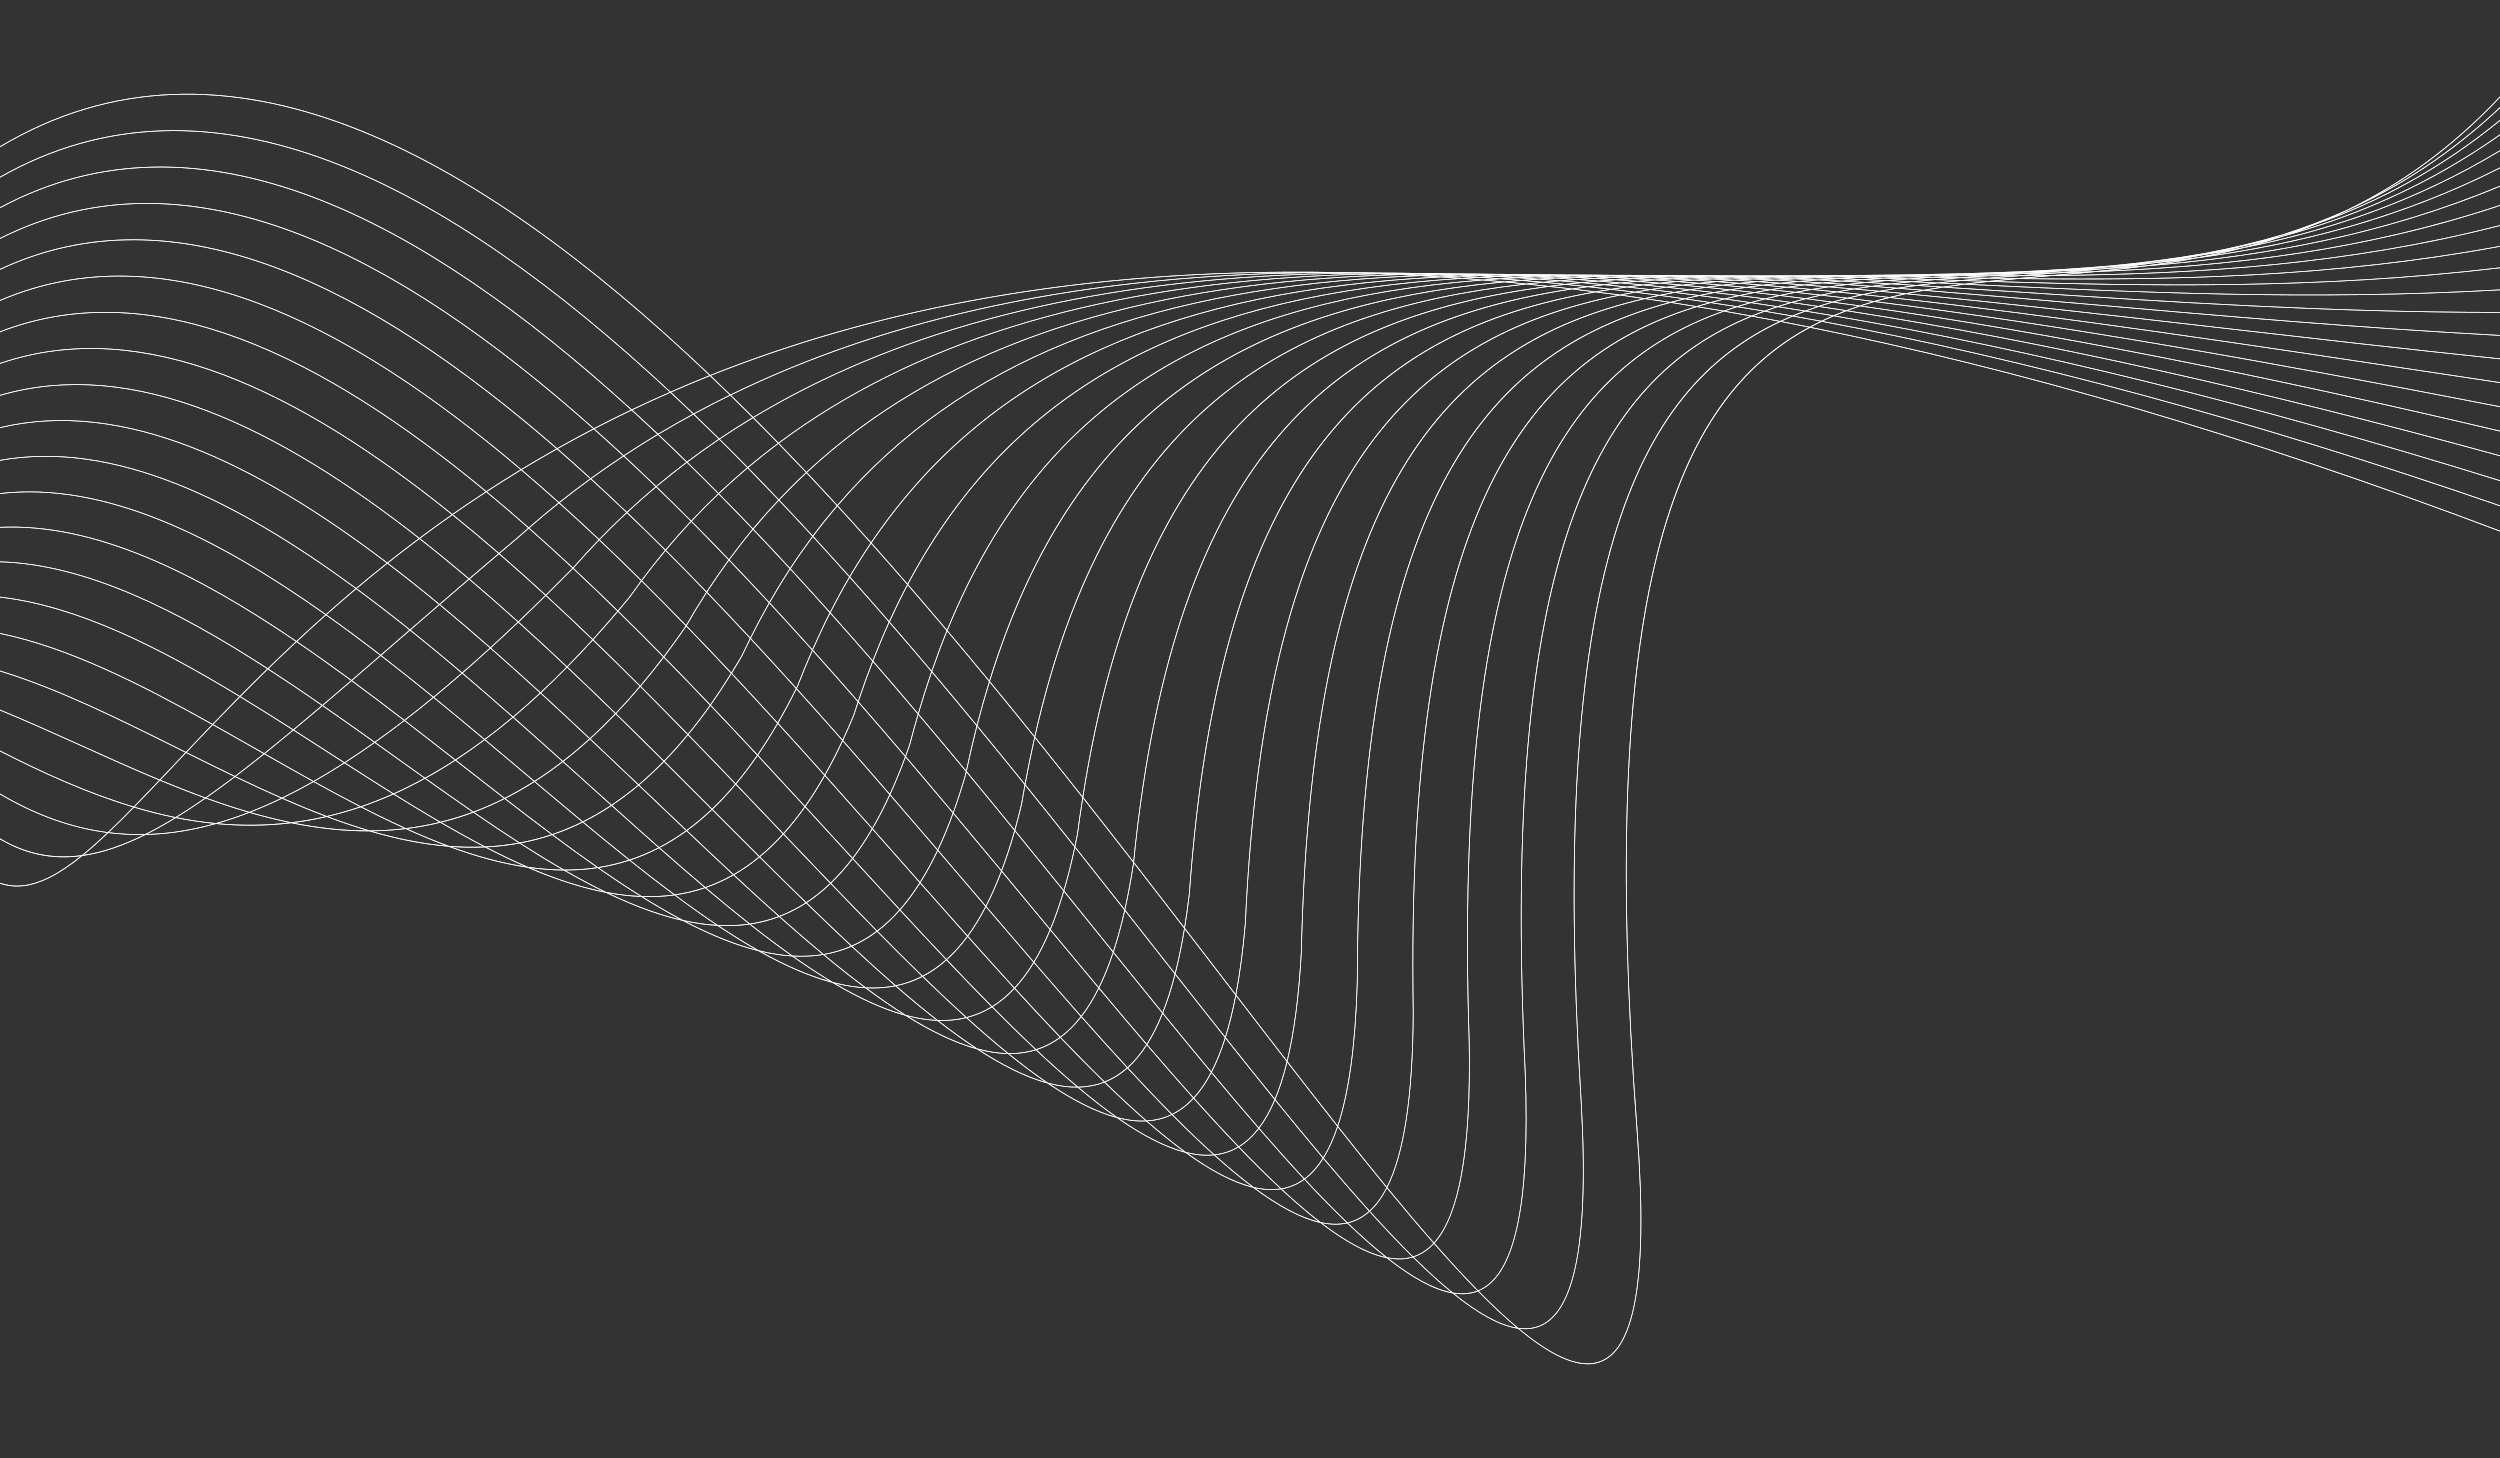 <?xml version="1.0" encoding="utf-8"?>
<!-- Generator: Adobe Illustrator 24.1.1, SVG Export Plug-In . SVG Version: 6.00 Build 0)  -->
<svg version="1.1" id="Layer_1" xmlns="http://www.w3.org/2000/svg" xmlns:xlink="http://www.w3.org/1999/xlink" x="0px" y="0px"
	 viewBox="0 0 5000 2916" style="enable-background:new 0 0 5000 2916;" xml:space="preserve">
<rect x="0" y="0" width="5000" height="2916" fill="#333333" stroke="none"/>
<style type="text/css">
	.st0{fill-rule:evenodd;clip-rule:evenodd;fill:none;}
	.st1{clip-path:url(#SVGID_2_);fill:#FFFFFF;}
</style>
<g>
	<rect class="st0" width="5000" height="2916"/>
	<g>
		<defs>
			<path id="SVGID_1_" d="M427.95,1647.44c-25.7-2.6-51.16-6.48-76.41-11.54c-19.71,12.06-38.88,22.87-57.56,32.29
				c36.62-1.08,74.14-6.12,112.82-15.32C413.81,1651.2,420.86,1649.39,427.95,1647.44 M496.56,1624.79
				c-28.57-8.34-57.02-17.79-85.37-28.04c-19.8,13.79-39.04,26.48-57.79,38.01c25.93,5.14,52.08,9.05,78.49,11.58
				C453.09,1640.39,474.63,1633.23,496.56,1624.79z M577.82,1645.22c-26.42-5.51-52.76-12.18-79.01-19.78
				c-21.38,8.28-42.39,15.38-63.07,21.31C482.28,1650.96,529.61,1650.76,577.82,1645.22z M2913.66,548.46l0.06,0l-0.29-0.01
				L2913.66,548.46z M2877.74,549.32c3.88-0.11,7.77-0.21,11.66-0.31c-4.91-0.16-9.79-0.3-14.68-0.45
				c-3.54,0.03-7.06,0.08-10.6,0.11C2868.65,548.88,2873.2,549.1,2877.74,549.32z M562.13,1596.36
				c-30.69-13.48-61.38-27.78-92.05-42.5c-2.78,2.1-5.56,4.2-8.32,6.27c-16.76,12.57-33.12,24.45-49.13,35.62
				c28.6,10.32,57.32,19.81,86.16,28.17C519.54,1615.86,540.65,1606.69,562.13,1596.36z M650.89,1632.79
				c-28.98-10.94-58.01-22.95-87.04-35.68c-21.3,10.28-42.23,19.42-62.81,27.47c27.06,7.79,54.2,14.59,81.44,20.13
				C605.08,1641.95,627.88,1638.03,650.89,1632.79z M733.9,1660.98c-26.73-7.99-53.53-17.14-80.35-27.21
				c-22.28,5.16-44.37,9.09-66.27,11.91C635.9,1655.3,684.79,1660.87,733.9,1660.98z M2990.97,549.32l0.45-0.01l-1.42-0.03
				L2990.97,549.32z M2953.76,550.15c3.89-0.12,7.84-0.19,11.75-0.3c-4.92-0.16-9.85-0.32-14.75-0.47
				c-3.95,0.04-7.9,0.08-11.84,0.12C2943.86,549.72,2948.79,549.91,2953.76,550.15z M2918.63,551.44
				c5.79-0.23,11.61-0.43,17.42-0.64c-7.48-0.32-14.95-0.64-22.39-0.93c-5.62,0.11-11.2,0.25-16.79,0.38
				C2904.1,550.63,2911.36,551.03,2918.63,551.44z M891.94,1691.27c-26.6-9.96-53.39-21.16-80.32-33.3
				c-22.62,2.75-45.19,4.17-67.72,4.45C793.52,1676.71,842.92,1686.87,891.94,1691.27z M625.71,1563.04
				c-32.32-17.9-64.74-36.3-97.19-54.79c-19.56,15.66-38.6,30.56-57.17,44.64c30.81,14.79,61.65,29.13,92.48,42.65
				C584.11,1585.74,604.73,1574.91,625.71,1563.04z M719.68,1613.41c-30.72-15.8-61.57-32.45-92.51-49.57
				c-20.89,11.84-41.42,22.66-61.61,32.45c29.33,12.84,58.66,24.93,87.95,35.93C675.37,1627.15,697.42,1620.91,719.68,1613.41z
				 M757.44,1632.4c-11.94-5.86-23.9-11.88-35.88-18.03c-22.04,7.48-43.88,13.69-65.54,18.78c27.7,10.35,55.36,19.73,82.96,27.84
				c23.26-0.13,46.57-1.51,69.93-4.26C791.81,1648.98,774.65,1640.86,757.44,1632.4z M3066.83,550.03l0.87-0.02l-1.88-0.03l-0.37,0
				L3066.83,550.03z M3029.47,550.93c4.18-0.13,8.4-0.23,12.59-0.34c-4.65-0.14-9.27-0.26-13.91-0.39
				c-4.31,0.04-8.69,0.02-12.98,0.08C3019.92,550.48,3024.7,550.71,3029.47,550.93z M2994.22,552.24c6-0.25,12.05-0.45,18.08-0.67
				c-7.01-0.3-13.98-0.56-20.95-0.82c-6.06,0.12-12.13,0.23-18.16,0.38C2980.18,551.49,2987.18,551.85,2994.22,552.24z
				 M2959.41,553.9c6.64-0.35,13.24-0.73,19.93-1.04c-8.44-0.44-16.88-0.89-25.26-1.28c-6.8,0.2-13.49,0.5-20.23,0.74
				C2942.34,552.83,2950.85,553.34,2959.41,553.9z M785.43,1587.71c-31.96-19.94-64.13-40.5-96.45-61.27
				c-20.46,13.14-40.58,25.33-60.37,36.59c31.09,17.2,62.08,33.91,92.94,49.75C742.66,1605.59,763.95,1597.24,785.43,1587.71z
				 M878.82,1644.22c-30.38-17.7-61.01-36.33-91.84-55.55c-21.38,9.52-42.57,17.85-63.58,25.05c11.58,5.93,23.13,11.74,34.67,17.41
				c17.93,8.81,35.81,17.26,53.62,25.3C834.02,1653.7,856.4,1649.64,878.82,1644.22z M967.48,1693.24
				c-28.66-14.89-57.6-30.96-86.77-47.92c-22.16,5.42-44.29,9.53-66.37,12.32c27.82,12.5,55.48,23.95,82.94,34.08
				C920.78,1693.63,944.18,1694.19,967.48,1693.24z M1050.05,1732.9c-26.33-11.5-52.94-24.33-79.81-38.22
				c-22.45,1.02-44.99,0.67-67.62-0.98C952.5,1711.8,1001.72,1725.44,1050.05,1732.9z M656.48,1505.51
				c-23.19-14.94-46.44-29.92-69.74-44.79c-19.5,16.19-38.49,31.73-57.03,46.58c32.54,18.53,65.04,36.98,97.45,54.92
				c19.84-11.27,40-23.47,60.52-36.62C677.29,1518.92,666.89,1512.22,656.48,1505.51z M3106.54,551.63
				c4.04-0.13,8.11-0.22,12.16-0.34c-4.54-0.13-9.09-0.28-13.61-0.4c-4.48,0.04-8.99,0.06-13.45,0.12
				C3096.61,551.22,3101.56,551.41,3106.54,551.63z M3070.6,552.99c5.8-0.25,11.59-0.49,17.43-0.71
				c-6.94-0.28-13.86-0.56-20.76-0.82c-5.97,0.12-11.92,0.26-17.86,0.41C3056.44,552.22,3063.52,552.61,3070.6,552.99z
				 M3035.29,554.7c6.74-0.36,13.42-0.77,20.21-1.09c-8.59-0.44-17.14-0.84-25.68-1.24c-6.83,0.2-13.56,0.5-20.34,0.75
				C3018.05,553.63,3026.65,554.15,3035.29,554.7z M3000.45,556.76c7.65-0.49,15.32-0.97,23.03-1.41c-9.7-0.6-19.36-1.15-28.98-1.68
				c-7.72,0.31-15.37,0.69-23.03,1.05C2981.1,555.38,2990.75,556.05,3000.45,556.76z M945.1,1624.07
				c-31.43-21.63-63.16-44-95.14-66.75c-20.64,11.32-41.11,21.58-61.4,30.67c30.96,19.3,61.73,38,92.24,55.74
				C902.21,1638.49,923.64,1632.01,945.1,1624.07z M1037.28,1685.6c-29.89-19.22-60.12-39.49-90.64-60.47
				c-21.34,7.94-42.66,14.43-63.94,19.71c29.47,17.11,58.7,33.32,87.64,48.29C992.76,1692.1,1015.08,1689.63,1037.28,1685.6z
				 M1125.03,1739.28c-28.25-16.28-56.88-33.86-85.84-52.45c-21.92,4.05-43.95,6.6-66.07,7.73c27.75,14.3,55.23,27.44,82.4,39.16
				C1078.91,1737.11,1102.09,1739.03,1125.03,1739.28z M1206.64,1782.92c-25.94-12.68-52.26-26.79-78.92-42.09
				c-22.11-0.13-44.45-1.82-66.98-4.88c2.96,1.26,5.91,2.5,8.86,3.72C1116.31,1759.03,1162.07,1773.94,1206.64,1782.92z
				 M748.27,1484.7c-34.28-24.45-68.77-48.89-103.38-72.86c-19.48,16.54-38.47,32.53-57,47.93c23.17,14.79,46.3,29.69,69.37,44.55
				c10.6,6.83,21.18,13.64,31.74,20.44C708.43,1512.26,728.18,1498.92,748.27,1484.7z M791.21,1515.38
				c-13.87-9.92-27.79-19.87-41.73-29.82c-20.05,14.21-39.77,27.54-59.18,40.03c32.41,20.83,64.67,41.45,96.71,61.43
				c20.36-9.08,40.9-19.33,61.6-30.65C829.56,1542.82,810.43,1529.12,791.21,1515.38z M3219.29,551.27l0.08,0l-0.27,0
				L3219.29,551.27z M3183.08,552.26c3.99-0.13,8-0.25,12.01-0.37c-5.04-0.14-10.04-0.27-15.05-0.39c-3.6,0.04-7.16,0.11-10.75,0.16
				C3173.88,551.85,3178.49,552.05,3183.08,552.26z M3146.81,553.62c6.19-0.27,12.47-0.47,18.69-0.7
				c-7.61-0.3-15.19-0.57-22.75-0.83c-5.76,0.12-11.43,0.32-17.15,0.47C3132.66,552.9,3139.72,553.25,3146.81,553.62z
				 M3111.74,555.39c7-0.39,14.04-0.73,21.08-1.07c-8.67-0.44-17.35-0.87-25.96-1.25c-7.08,0.22-14.12,0.49-21.16,0.76
				C3094.35,554.32,3103.04,554.85,3111.74,555.39z M3076.99,557.54c7.51-0.51,15.02-1.01,22.58-1.47
				c-9.59-0.58-19.16-1.13-28.68-1.65c-7.86,0.33-15.71,0.67-23.52,1.06C3057.21,556.14,3067.08,556.83,3076.99,557.54z
				 M3042.96,560.07c7.86-0.64,15.72-1.28,23.66-1.85c-10.4-0.73-20.74-1.41-31.06-2.08c-8.35,0.45-16.73,0.86-25.02,1.38
				C3021.3,558.33,3032.11,559.18,3042.96,560.07z M1102.74,1668.93c-30.8-22.97-61.98-46.82-93.48-71.19
				c-20.36,10.24-40.69,19.17-61,26.79c30.67,21.07,61.04,41.42,91.06,60.7C1060.57,1681.28,1081.72,1675.91,1102.74,1668.93z
				 M1193.73,1734.75c-29.42-20.5-59.27-42.18-89.49-64.7c-20.89,6.99-41.89,12.42-63,16.41c29.26,18.76,58.19,36.49,86.72,52.87
				C1150.11,1739.44,1172.05,1737.96,1193.73,1734.75z M1280.22,1792.14c-27.77-17.38-56-36.18-84.64-56.11
				c-21.44,3.25-43.12,4.77-65.02,4.78c27.54,15.75,54.71,30.23,81.47,43.15C1235.08,1788.37,1257.83,1791.17,1280.22,1792.14z
				 M1360.74,1838.98c-25.54-13.61-51.55-28.78-77.97-45.25c-21.58-0.82-43.48-3.33-65.69-7.35c29.05,13.84,57.61,25.82,85.61,35.56
				C1322.32,1828.77,1341.68,1834.49,1360.74,1838.98z M807.64,1440.87c-34.65-26.64-69.53-53.06-104.55-78.84
				c-19.48,16.77-38.5,33.06-57.08,48.86c34.65,24,69.17,48.46,103.49,72.94C768.57,1470.3,787.94,1455.99,807.64,1440.87z
				 M909.56,1520.04c-33.33-26.04-66.94-52.27-100.76-78.28c-19.67,15.1-39.03,29.41-58.09,42.94c13.81,9.85,27.59,19.7,41.32,29.53
				c19.4,13.88,38.73,27.7,57.97,41.39C869.7,1544.79,889.54,1533.01,909.56,1520.04z M921.94,1529.72l-11.16-8.73
				c-19.98,12.96-39.78,24.76-59.43,35.58c32.07,22.81,63.9,45.24,95.41,66.92c20.38-7.61,40.78-16.52,61.2-26.76
				C979.53,1574.73,950.84,1552.31,921.94,1529.72z M3260.79,552.8c3.97-0.14,7.96-0.25,11.94-0.37
				c-5.11-0.14-10.21-0.27-15.29-0.39c-3.61,0.05-7.21,0.1-10.81,0.16C3251.32,552.36,3256.08,552.6,3260.79,552.8z M3224.76,554.22
				c5.81-0.26,11.63-0.52,17.47-0.75c-7.67-0.29-15.24-0.51-22.86-0.77c-5.55,0.13-11.08,0.27-16.61,0.43
				C3210.07,553.47,3217.41,553.84,3224.76,554.22z M3188.97,556.03c6.89-0.39,13.76-0.8,20.69-1.14c-8.8-0.43-17.55-0.82-26.3-1.2
				c-7.03,0.23-14,0.52-20.99,0.79C3171.22,554.97,3180.08,555.49,3188.97,556.03z M3154.15,558.21c7.53-0.52,15.05-1.05,22.64-1.51
				c-9.95-0.59-19.86-1.13-29.74-1.65c-7.63,0.34-15.18,0.76-22.75,1.14C3134.21,556.84,3144.16,557.51,3154.15,558.21z
				 M3119.78,560.81c7.99-0.66,16-1.3,24.06-1.89c-10.66-0.73-21.29-1.44-31.87-2.1c-8.17,0.45-16.28,0.97-24.38,1.49
				C3098.27,559.1,3109.01,559.94,3119.78,560.81z M3086.25,563.79c8.23-0.79,16.48-1.54,24.78-2.25
				c-11.32-0.9-22.59-1.75-33.83-2.56c-8.45,0.57-16.86,1.18-25.23,1.83C3063.35,561.75,3074.78,562.75,3086.25,563.79z
				 M1164.2,1643.68c-31.39-26.06-63.18-52.8-95.31-79.88c-19.43,12.36-38.84,23.41-58.24,33.22
				c31.58,24.43,62.84,48.33,93.71,71.35C1124.42,1661.63,1144.37,1653.45,1164.2,1643.68z M1257.53,1719.86
				c-30.24-24.15-60.94-49.29-92.03-75.09c-19.77,9.77-39.65,17.96-59.64,24.73c30.38,22.63,60.37,44.39,89.93,64.97
				C1216.6,1731.27,1237.19,1726.43,1257.53,1719.86z M1347.26,1789.29c-28.94-21.58-58.39-44.44-88.28-68.28
				c-20.23,6.6-40.7,11.45-61.41,14.7c28.95,20.11,57.48,39.07,85.52,56.56C1304.83,1793.07,1326.23,1792.14,1347.26,1789.29z
				 M1432.65,1849.91c-27.36-18.32-55.26-38.2-83.65-59.33c-20.77,2.9-41.9,3.94-63.35,3.27c27.26,16.93,54.07,32.47,80.37,46.32
				C1388.66,1845.25,1410.88,1848.58,1432.65,1849.91z M1512.06,1899.36c-25.15-14.34-50.83-30.38-77.01-47.85
				c-20.97-1.15-42.36-4.14-64.14-8.78c44.25,23,87.07,41.17,128.2,53.09C1503.45,1897.08,1507.76,1898.25,1512.06,1899.36z
				 M865.93,1394.55c-34.62-28.15-69.48-55.92-104.49-82.93c-19.53,16.91-38.6,33.4-57.25,49.46c35.04,25.8,69.95,52.24,104.62,78.9
				C827.55,1425.57,846.6,1410.42,865.93,1394.55z M968.24,1479.11c-33.46-28.01-67.21-56.01-101.18-83.65
				c-19.33,15.86-38.35,31.01-57.09,45.41c33.85,26.03,67.48,52.28,100.84,78.34C929.79,1506.88,948.94,1493.48,968.24,1479.11z
				 M1050.44,1548.25c-26.8-22.6-53.84-45.39-81.06-68.18c-19.28,14.36-38.4,27.75-57.37,40.09l10.79,8.44
				c29.08,22.73,57.94,45.29,86.54,67.41c19.43-9.8,38.89-20.84,58.36-33.21L1050.44,1548.25z M3339.86,553.19
				c3.88-0.14,7.78-0.27,11.67-0.39c-4.98-0.12-10.01-0.28-14.98-0.39c-4.25,0.06-8.47,0.14-12.69,0.21
				C3329.2,552.82,3334.5,552.98,3339.86,553.19z M3302.78,554.68c5.77-0.27,11.54-0.53,17.34-0.76
				c-7.27-0.26-14.58-0.55-21.81-0.78c-6.24,0.15-12.43,0.33-18.63,0.5C3287.37,553.99,3295.03,554.3,3302.78,554.68z
				 M3266.93,556.53c6.69-0.39,13.38-0.78,20.11-1.13c-8.75-0.4-17.49-0.81-26.2-1.18c-7.02,0.24-14.02,0.51-20.99,0.79
				C3248.84,555.5,3257.86,556,3266.93,556.53z M3231.53,558.79c7.57-0.53,15.13-1.08,22.77-1.55c-9.82-0.56-19.6-1.09-29.34-1.59
				c-7.9,0.35-15.76,0.73-23.59,1.14C3211.38,557.43,3221.44,558.1,3231.53,558.79z M3197.09,561.44
				c7.98-0.67,15.98-1.34,24.03-1.94c-10.69-0.72-21.34-1.39-31.95-2.04c-8.31,0.46-16.59,0.97-24.84,1.5
				C3175.22,559.76,3186.13,560.58,3197.09,561.44z M3163.51,564.5c8.25-0.82,16.52-1.6,24.85-2.33
				c-11.39-0.88-22.73-1.72-34.02-2.52c-8.58,0.59-17.12,1.2-25.62,1.87C3140.26,562.46,3151.87,563.46,3163.51,564.5z
				 M3130.55,567.99c8.37-0.95,16.78-1.87,25.24-2.73c-11.98-1.05-23.92-2.05-35.8-3.01c-8.72,0.71-17.4,1.45-26.04,2.24
				C3106.09,565.6,3118.3,566.78,3130.55,567.99z M1316.89,1695.12c-30.82-27.18-62.1-55.15-93.78-83.61
				c-18.62,12.35-37.36,23.18-56.2,32.58c31.17,25.87,61.95,51.07,92.26,75.26C1278.63,1712.95,1297.88,1704.91,1316.89,1695.12z
				 M1409.01,1774.88c-29.8-25.22-60.12-51.55-90.9-78.68c-18.93,9.8-38.1,17.87-57.5,24.3c30.03,23.95,59.61,46.9,88.68,68.54
				C1369.54,1786.17,1389.45,1781.5,1409.01,1774.88z M1497.71,1847.62c-28.56-22.55-57.69-46.52-87.34-71.59
				c-19.44,6.64-39.24,11.35-59.38,14.28c28.67,21.31,56.85,41.34,84.46,59.77C1456.65,1851.22,1477.41,1850.47,1497.71,1847.62z
				 M1582.2,1911.15c-27.03-19.17-54.67-40.02-82.87-62.25c-20.05,2.9-40.55,3.77-61.48,2.78c27.01,17.96,53.49,34.41,79.38,49.01
				C1539.41,1906.17,1561.08,1909.74,1582.2,1911.15z M1660.64,1962.86c-24.8-14.97-50.22-31.76-76.22-50.13
				c-20.37-1.22-41.25-4.46-62.61-9.49C1570.29,1930.25,1616.68,1950.76,1660.64,1962.86z M923.27,1346.11
				c-34.2-29.02-68.62-57.55-103.21-85.26l-25.7,22.26c-10.74,9.31-21.34,18.49-31.82,27.57c35.02,27.02,69.88,54.8,104.51,82.96
				C885.51,1378.46,904.24,1362.63,923.27,1346.11z M1025.01,1434.22c-33.29-29.32-66.86-58.49-100.66-87.19
				c-19.01,16.51-37.74,32.34-56.19,47.51c33.99,27.65,67.75,55.68,101.23,83.7C987.8,1464.51,1006.33,1449.89,1025.01,1434.22z
				 M1124.57,1522.89c-32.5-29.18-65.34-58.51-98.46-87.7c-18.67,15.66-37.18,30.28-55.56,44.01c27.14,22.72,54.09,45.43,80.8,67.96
				l17.6,14.83C1087.48,1550.18,1106.02,1537.18,1124.57,1522.89z M1177.7,1570.67c-17.23-15.51-34.58-31.13-52.02-46.79
				c-18.53,14.29-37.04,27.29-55.55,39.12c32.19,27.13,64.03,53.91,95.47,80.01c18.9-9.38,37.68-20.19,56.35-32.54
				C1207.28,1597.29,1192.53,1584.02,1177.7,1570.67z M3419.5,553.46c4.04-0.15,8.09-0.27,12.15-0.41
				c-5.07-0.11-10.15-0.23-15.2-0.33c-4.35,0.07-8.73,0.11-13.06,0.19C3408.77,553.1,3414.12,553.26,3419.5,553.46z M3381.61,555.01
				c6.09-0.28,12.2-0.54,18.33-0.8c-7.35-0.24-14.73-0.51-22.04-0.72c-6.35,0.16-12.7,0.31-19.02,0.5
				C3366.45,554.32,3374.02,554.66,3381.61,555.01z M3344.81,556.94c7.19-0.42,14.42-0.81,21.66-1.18
				c-8.89-0.39-17.8-0.79-26.62-1.14c-7.31,0.25-14.59,0.53-21.84,0.83C3326.9,555.92,3335.86,556.44,3344.81,556.94z
				 M3309.58,559.22c7.64-0.55,15.32-1.05,23.02-1.53c-9.96-0.54-19.94-1.09-29.83-1.58c-7.89,0.36-15.76,0.75-23.6,1.17
				C3289.29,557.91,3299.41,558.55,3309.58,559.22z M3274.9,561.93c8.17-0.69,16.39-1.34,24.64-1.96
				c-10.87-0.7-21.69-1.37-32.46-2.01c-8.36,0.48-16.68,0.99-24.97,1.55C3252.99,560.27,3263.94,561.09,3274.9,561.93z
				 M3240.9,565.07c8.37-0.84,16.79-1.62,25.24-2.37c-11.53-0.86-23.01-1.69-34.44-2.48c-8.61,0.61-17.18,1.25-25.71,1.93
				C3217.58,563.09,3229.21,564.06,3240.9,565.07z M3207.93,568.64c8.44-0.98,16.93-1.9,25.46-2.79
				c-12.09-1.03-24.13-2.02-36.13-2.97c-8.71,0.73-17.39,1.5-26.02,2.32C3183.42,566.3,3195.64,567.45,3207.93,568.64z
				 M3175.65,572.66c8.51-1.14,17.08-2.22,25.69-3.25c-12.61-1.21-25.16-2.37-37.64-3.47c-8.83,0.87-17.62,1.77-26.36,2.74
				C3150.06,569.96,3162.82,571.28,3175.65,572.66z M1465.84,1749.39c-30.42-28.26-61.34-57.44-92.72-87.22
				c-17.65,12.81-35.55,23.86-53.66,33.32c30.86,27.2,61.26,53.59,91.13,78.87C1429.35,1767.91,1447.78,1759.62,1465.84,1749.39z
				 M1557.1,1832.6c-29.47-26.25-59.53-53.74-90.1-82.14c-18,10.23-36.36,18.56-55.05,25.04c29.77,25.17,59.03,49.22,87.7,71.84
				C1519.25,1844.47,1538.41,1839.6,1557.1,1832.6z M1645.09,1908.52c-28.29-23.49-57.21-48.53-86.71-74.79
				c-18.58,7.02-37.62,11.94-57.1,14.9c28.45,22.41,56.34,43.41,83.59,62.68C1605.48,1912.51,1625.57,1911.66,1645.09,1908.52z
				 M1728.86,1974.75c-26.75-19.94-54.19-41.69-82.25-64.97c-19.3,3.19-39.16,4.14-59.54,3.08c26.82,18.9,53.04,36.12,78.58,51.37
				c2.74,0.72,5.48,1.4,8.21,2.05C1692.66,1970.78,1711.01,1973.64,1728.86,1974.75z M1806.56,2028.56
				c-24.53-15.53-49.75-33.03-75.63-52.25c-18.61-1.02-37.75-3.95-57.41-8.64c-1.19-0.28-2.4-0.6-3.6-0.9
				C1718,1995.11,1763.67,2016.37,1806.56,2028.56z M979.75,1295.83c-33.4-29.29-67-58.04-100.77-85.93
				c-19.69,16.99-38.97,33.67-57.84,50.01c34.59,27.71,69.01,56.24,103.2,85.26C942.55,1329.34,961.01,1312.9,979.75,1295.83z
				 M1079.94,1385.73c-32.79-30.02-65.85-59.77-99.12-88.96c-18.73,17.07-37.19,33.51-55.39,49.33
				c33.81,28.7,67.39,57.88,100.69,87.22C1043.93,1418.35,1061.86,1402.53,1079.94,1385.73z M1178.76,1477.56
				c-32.28-30.37-64.89-60.75-97.76-90.86c-18.06,16.78-35.99,32.62-53.78,47.58c33.13,29.2,65.98,58.54,98.49,87.72
				C1143.38,1508.34,1161.07,1493.6,1178.76,1477.56z M1276.14,1569.85c-31.75-30.23-63.87-60.76-96.33-91.3
				c-17.68,16.04-35.34,30.78-53,44.45c17.38,15.6,34.67,31.16,51.84,46.62c14.92,13.43,29.75,26.78,44.51,40.04
				C1240.93,1597.82,1258.6,1584.56,1276.14,1569.85z M1304.29,1596.67l-27.07-25.79c-17.52,14.72-35.16,27.97-52.91,39.81
				c31.73,28.5,63.05,56.52,93.92,83.73c18.15-9.44,36.09-20.5,53.77-33.3C1349.66,1639.91,1327.08,1618.39,1304.29,1596.67z
				 M3501.02,553.54c4.11-0.15,8.26-0.27,12.38-0.41c-4.87-0.1-9.78-0.21-14.64-0.29c-4.43,0.08-8.89,0.13-13.3,0.22
				C3490.64,553.22,3495.81,553.37,3501.02,553.54z M3462.18,555.17c6.26-0.3,12.57-0.55,18.87-0.82
				c-7.56-0.23-15.11-0.46-22.62-0.66c-6.3,0.17-12.6,0.33-18.86,0.52C3447.07,554.52,3454.62,554.84,3462.18,555.17z
				 M3424.87,557.17c7.33-0.43,14.7-0.83,22.07-1.21c-9.19-0.38-18.36-0.73-27.48-1.07c-7.25,0.26-14.46,0.55-21.65,0.85
				C3406.78,556.18,3415.85,556.69,3424.87,557.17z M3388.74,559.55c7.91-0.57,15.86-1.1,23.84-1.61
				c-10.37-0.53-20.69-1.02-30.97-1.49c-7.97,0.38-15.88,0.79-23.78,1.22C3368.09,558.26,3378.4,558.89,3388.74,559.55z
				 M3353.77,562.32c8.22-0.71,16.49-1.37,24.79-2.01c-11.32-0.7-22.53-1.32-33.74-1.93c-8.2,0.48-16.34,1.02-24.48,1.57
				C3331.44,560.7,3342.59,561.49,3353.77,562.32z M3319.56,565.53c8.42-0.86,16.88-1.67,25.38-2.43
				c-11.79-0.86-23.53-1.66-35.22-2.45c-8.61,0.62-17.15,1.3-25.67,2C3295.84,563.57,3307.68,564.53,3319.56,565.53z
				 M3286.28,569.18c8.53-1.01,17.11-1.97,25.74-2.87c-12.37-1.03-24.7-2.01-36.95-2.94c-8.76,0.75-17.45,1.57-26.12,2.41
				C3261.33,566.86,3273.78,568,3286.28,569.18z M3253.83,573.3c8.53-1.16,17.09-2.27,25.71-3.32c-12.89-1.21-25.71-2.36-38.48-3.47
				c-8.77,0.88-17.48,1.84-26.15,2.82C3227.82,570.6,3240.8,571.92,3253.83,573.3z M3222.35,577.87c8.48-1.31,17.01-2.58,25.59-3.77
				c-13.34-1.39-26.62-2.73-39.84-4.02c-8.78,1.03-17.5,2.12-26.18,3.26C3195.33,574.79,3208.8,576.3,3222.35,577.87z
				 M1611.2,1805.36c-30.17-29.37-60.9-59.76-92.13-90.86c-16.58,13.64-33.51,25.32-50.77,35.23c30.64,28.46,60.77,56,90.3,82.31
				C1576.58,1825.19,1594.12,1816.37,1611.2,1805.36z M1701.97,1892.03c-29.28-27.3-59.18-55.93-89.67-85.6
				c-17.02,11.01-34.51,19.85-52.43,26.74c29.63,26.37,58.68,51.5,87.08,75.06C1665.84,1905.05,1684.19,1899.7,1701.97,1892.03z
				 M1789.56,1971.13c-28.11-24.43-56.93-50.53-86.39-77.98c-17.69,7.68-35.95,13.06-54.73,16.31c28.33,23.47,56,45.39,82.97,65.43
				C1751.42,1975.96,1770.83,1974.78,1789.56,1971.13z M1872.85,2040.02c-26.55-20.69-53.87-43.36-81.89-67.68
				c-18.52,3.71-37.69,5-57.47,4.1c26.64,19.74,52.59,37.64,77.78,53.42c7.87,2.12,15.64,3.96,23.32,5.45
				C1847.63,2037.85,1860.39,2039.42,1872.85,2040.02z M1950.02,2095.83c-24.31-16.05-49.4-34.22-75.22-54.28
				c-13.17-0.53-26.67-2.16-40.48-4.84c-6.26-1.22-12.6-2.67-18.99-4.3C1863.09,2061.98,1908.12,2083.8,1950.02,2095.83z
				 M1035.47,1243.97c-32.23-29-64.65-57.42-97.22-85.04c-19.79,16.95-39.18,33.63-58.17,50.02
				c33.76,27.89,67.35,56.64,100.73,85.91C998.77,1278.48,1016.99,1261.52,1035.47,1243.97z M1133.1,1334
				c-31.96-30.12-64.17-59.89-96.58-89.08c-18.47,17.55-36.68,34.5-54.65,50.89c33.26,29.19,66.31,58.93,99.1,88.95
				C1098.22,1368.71,1115.6,1351.78,1133.1,1334z M1230.32,1427.24c-31.78-30.95-63.86-61.79-96.18-92.27
				c-17.5,17.77-34.87,34.7-52.11,50.75c32.87,30.11,65.48,60.49,97.77,90.87C1196.63,1461.28,1213.47,1444.81,1230.32,1427.24z
				 M1327.05,1522.54c-31.56-31.38-63.48-62.9-95.71-94.3c-16.84,17.57-33.67,34.03-50.49,49.34c32.47,30.55,64.61,61.1,96.38,91.35
				C1293.95,1554.85,1310.56,1539.41,1327.05,1522.54z M1423.12,1618.54c-31.27-31.34-62.97-63.08-95.04-94.97
				c-16.48,16.87-33.07,32.31-49.77,46.39c9.01,8.59,18.01,17.16,26.96,25.69c22.86,21.78,45.5,43.36,67.91,64.63
				C1390.05,1647.98,1406.71,1634.12,1423.12,1618.54z M1430.58,1626l-6.4-6.41c-16.4,15.58-33.03,29.44-49.88,41.75
				c31.42,29.82,62.39,59.02,92.84,87.32c17.29-9.89,34.26-21.57,50.87-35.21C1489.27,1684.82,1460.12,1655.61,1430.58,1626z
				 M3585.01,553.42c4.2-0.16,8.42-0.31,12.63-0.46c-5.19-0.08-10.33-0.13-15.5-0.2c-4.27,0.08-8.57,0.15-12.82,0.24
				C3574.56,553.14,3579.77,553.27,3585.01,553.42z M3545.28,555.13c6.14-0.3,12.28-0.58,18.46-0.85
				c-7.51-0.2-15.05-0.41-22.52-0.58c-6.5,0.18-12.98,0.37-19.44,0.58C3529.6,554.56,3537.41,554.82,3545.28,555.13z
				 M3506.48,557.21c7.35-0.44,14.71-0.87,22.12-1.26c-9.22-0.34-18.44-0.68-27.59-0.98c-7.42,0.27-14.77,0.59-22.14,0.91
				C3488.02,556.28,3497.26,556.75,3506.48,557.21z M3469.29,559.65c7.96-0.58,15.91-1.15,23.94-1.66
				c-10.39-0.49-20.73-0.95-31.04-1.39c-8.17,0.39-16.29,0.81-24.39,1.26C3448.25,558.43,3458.75,559.02,3469.29,559.65z
				 M3433.45,562.48c8.36-0.73,16.78-1.41,25.22-2.06c-11.33-0.66-22.54-1.24-33.75-1.82c-8.66,0.52-17.31,1.03-25.89,1.62
				C3410.47,560.95,3421.9,561.68,3433.45,562.48z M3398.64,565.76c8.5-0.87,17.06-1.67,25.65-2.45c-11.89-0.81-23.7-1.58-35.5-2.33
				c-8.72,0.63-17.42,1.28-26.05,1.99C3374.66,563.86,3386.63,564.79,3398.64,565.76z M3364.97,569.52c8.65-1.04,17.36-2,26.1-2.93
				c-12.44-0.99-24.82-1.93-37.16-2.84c-8.92,0.77-17.82,1.57-26.64,2.44C3339.78,567.25,3352.35,568.37,3364.97,569.52z
				 M3332.46,573.72c8.6-1.19,17.26-2.3,25.95-3.38c-12.95-1.17-25.84-2.3-38.68-3.38c-8.89,0.91-17.75,1.84-26.54,2.86
				C3306.21,571.07,3319.31,572.37,3332.46,573.72z M3300.71,578.43c8.59-1.36,17.23-2.64,25.92-3.87
				c-13.46-1.37-26.86-2.67-40.19-3.94c-8.89,1.06-17.75,2.16-26.54,3.32C3273.44,575.38,3287.05,576.87,3300.71,578.43z
				 M3270,583.61c8.45-1.52,16.96-2.96,25.52-4.34c-13.91-1.57-27.74-3.07-41.51-4.53c-8.77,1.2-17.49,2.45-26.15,3.76
				C3241.83,580.13,3255.89,581.85,3270,583.61z M1660.15,1766.49c-30.63-31.85-61.79-64.48-93.43-97.64
				c-15.18,16.77-30.7,31.65-46.54,44.76c31.27,31.14,62.03,61.55,92.22,90.95C1628.75,1793.91,1644.68,1781.26,1660.15,1766.49z
				 M1753.13,1862.17c-30.06-30.52-60.73-62.16-91.96-94.62c-15.45,14.77-31.35,27.41-47.67,38.08
				c30.56,29.73,60.53,58.43,89.87,85.79C1720.5,1883.9,1737.1,1874.21,1753.13,1862.17z M1843.84,1952.48
				c-29.21-28.39-59.12-58.24-89.65-89.23c-15.99,12.04-32.54,21.74-49.61,29.29c29.58,27.56,58.51,53.74,86.73,78.24
				C1809.45,1967.08,1826.98,1961.05,1843.84,1952.48z M1931.31,2034.81c-28.03-25.4-56.83-52.58-86.35-81.24
				c-16.78,8.57-34.21,14.64-52.27,18.41c28.27,24.51,55.83,47.36,82.6,68.17C1894.69,2040.88,1913.38,2039.17,1931.31,2034.81z
				 M2014.4,2106.43c-26.44-21.46-53.72-45.05-81.77-70.43c-17.74,4.41-36.24,6.19-55.42,5.62c26.55,20.57,52.33,39.16,77.27,55.45
				c10.66,2.9,21.11,5.18,31.35,6.76C1995.55,2105.33,2005.06,2106.19,2014.4,2106.43z M2091.24,2164.21
				c-24.16-16.55-49.18-35.41-75-56.29c-9.99-0.17-20.19-1.07-30.62-2.68c-8.96-1.38-18.1-3.3-27.37-5.7
				C2005.77,2130.25,2050.24,2152.5,2091.24,2164.21z M1090.5,1190.72c-30.7-28.2-61.57-55.79-92.57-82.66
				c-19.92,16.89-39.45,33.54-58.59,49.94c32.55,27.59,64.96,56,97.16,84.99C1054.26,1226.11,1072.26,1208.69,1090.5,1190.72z
				 M1184.7,1279.42c-30.85-29.71-61.91-59.02-93.15-87.74c-18.24,17.97-36.24,35.39-53.99,52.27
				c32.39,29.17,64.58,58.93,96.53,89.03C1150.84,1315.94,1167.71,1298.1,1184.7,1279.42z M1279.56,1372.53
				c-31.02-31-62.32-61.76-93.84-92.12c-16.98,18.68-33.85,36.51-50.59,53.55c32.33,30.48,64.4,61.32,96.18,92.27
				C1247.39,1409.4,1263.47,1391.51,1279.56,1372.53z M1374.88,1469.15c-31.13-31.94-62.57-63.89-94.31-95.6
				c-16.08,18.97-32.16,36.86-48.24,53.68c32.23,31.4,64.15,62.91,95.71,94.3C1343.76,1505.38,1359.38,1487.96,1374.88,1469.15z
				 M1470.42,1568.07c-31.14-32.48-62.66-65.18-94.53-97.89c-15.49,18.81-31.1,36.23-46.81,52.37
				c32.08,31.9,63.79,63.67,95.09,95.02C1439.8,1602.66,1455.22,1586.17,1470.42,1568.07z M1556.76,1658.4
				c-28.07-29.43-56.55-59.26-85.32-89.27c-15.19,18.08-30.6,34.57-46.22,49.49l6.37,6.38c29.58,29.65,58.77,58.9,87.54,87.55
				c15.85-13.11,31.39-27.99,46.59-44.77L1556.76,1658.4z M3672.25,553c4.03-0.16,8.03-0.33,12.08-0.48
				c-4.72-0.05-9.45-0.1-14.15-0.14c-4.5,0.09-9.03,0.18-13.51,0.28C3661.86,552.77,3667.04,552.88,3672.25,553z M3630.26,554.82
				c6.42-0.31,12.83-0.62,19.29-0.9c-7.82-0.16-15.6-0.31-23.37-0.46c-6.5,0.19-12.96,0.41-19.42,0.62
				C3614.58,554.33,3622.39,554.56,3630.26,554.82z M3589.97,556.97c7.66-0.46,15.38-0.87,23.1-1.28c-9.36-0.3-18.73-0.6-28.02-0.86
				c-7.91,0.3-15.79,0.61-23.64,0.95C3570.91,556.18,3580.4,556.55,3589.97,556.97z M3551.53,559.54c8.3-0.61,16.64-1.17,25.01-1.7
				c-10.44-0.44-20.88-0.89-31.23-1.29c-8.55,0.41-17.08,0.84-25.56,1.31C3530.3,558.39,3540.9,558.96,3551.53,559.54z
				 M3514.86,562.47c8.54-0.74,17.11-1.44,25.73-2.11c-11.42-0.61-22.78-1.17-34.1-1.72c-8.79,0.53-17.54,1.09-26.25,1.69
				C3491.74,561.01,3503.25,561.71,3514.86,562.47z M3478.97,565.87c8.75-0.91,17.55-1.76,26.4-2.57
				c-12.08-0.77-24.07-1.5-36.05-2.21c-8.89,0.65-17.72,1.34-26.52,2.08C3454.8,564.03,3466.88,564.94,3478.97,565.87z
				 M3444.82,569.66c8.61-1.04,17.26-2.04,25.97-2.97c-12.46-0.94-24.95-1.9-37.31-2.77c-8.98,0.78-17.89,1.63-26.78,2.51
				C3419.35,567.46,3432.06,568.54,3444.82,569.66z M3411.65,573.95c8.75-1.23,17.57-2.37,26.42-3.47
				c-13.15-1.14-26.25-2.24-39.28-3.28c-9.03,0.93-18.02,1.91-26.96,2.95C3385.04,571.37,3398.32,572.63,3411.65,573.95z
				 M3379.75,578.76c8.64-1.39,17.35-2.69,26.1-3.95c-13.63-1.33-27.2-2.62-40.72-3.85c-8.96,1.08-17.9,2.19-26.76,3.38
				C3352.1,575.76,3365.89,577.24,3379.75,578.76z M3348.92,584.07c8.51-1.56,17.09-3.03,25.7-4.45c-14.06-1.54-28.07-3.03-42-4.46
				c-8.89,1.23-17.74,2.51-26.52,3.87C3320.31,580.65,3334.57,582.33,3348.92,584.07z M3318.93,589.93
				c8.39-1.74,16.84-3.39,25.34-4.98c-14.53-1.76-28.98-3.44-43.36-5.08c-8.74,1.39-17.45,2.83-26.08,4.35
				C3289.46,586.06,3304.15,587.96,3318.93,589.93z M1798.79,1819.63c-30.62-33.1-61.82-67.08-93.54-101.67
				c-13.93,18.24-28.29,34.39-43.05,48.61c31.27,32.51,61.98,64.19,92.08,94.75C1769.64,1849.65,1784.48,1835.79,1798.79,1819.63z
				 M1892,1919.33c-30.09-31.75-60.85-64.72-92.21-98.61c-14.28,16.15-29.11,30-44.45,41.67c30.6,31.06,60.56,60.95,89.82,89.4
				C1861.4,1943.39,1877.03,1932.65,1892,1919.33z M1982.93,2013.41c-29.24-29.53-59.23-60.64-89.92-93.01
				c-14.94,13.3-30.53,24.06-46.73,32.48c29.63,28.78,58.55,56.06,86.69,81.54C1950.35,2030.01,1967.02,2023.07,1982.93,2013.41z
				 M2070.61,2099.16c-28.05-26.39-56.94-54.73-86.6-84.68c-15.85,9.66-32.45,16.62-49.75,21.09c28.3,25.58,55.81,49.33,82.46,70.92
				C2035.5,2106.76,2053.48,2104.4,2070.61,2099.16z M2153.79,2173.61c-26.43-22.26-53.77-46.8-81.96-73.3
				c-16.96,5.26-34.75,7.72-53.33,7.62c26.52,21.41,52.19,40.67,76.95,57.45c11.93,3.21,23.57,5.54,34.89,6.87
				C2138.31,2173.2,2146.13,2173.66,2153.79,2173.61z M2230.46,2233.38c-24.08-17.05-49.1-36.61-75.01-58.38
				c-8.24,0.12-16.67-0.32-25.27-1.34c-10.16-1.2-20.59-3.2-31.24-5.91C2146.33,2199.56,2190.32,2222.18,2230.46,2233.38z
				 M1144.88,1136.29c-28.98-27.05-58.12-53.56-87.37-79.39c-7.22,6.28-14.38,12.59-21.44,18.95l-0.02,0.01
				c-12.49,10.51-24.82,20.93-37.02,31.27c30.98,26.85,61.83,54.42,92.49,82.59C1109.07,1172.42,1126.86,1154.61,1144.88,1136.29z
				 M1234.82,1222.31c-29.46-28.82-59.11-57.23-88.91-85.06c-18.02,18.32-35.8,36.13-53.35,53.43c31.22,28.7,62.26,58,93.09,87.68
				C1201.93,1260.44,1218.32,1241.8,1234.82,1222.31z M1326.55,1313.89c-30.01-30.53-60.27-60.78-90.72-90.59
				c-16.51,19.48-32.89,38.12-49.17,56.04c31.5,30.35,62.8,61.1,93.8,92.09C1295.83,1353.28,1311.19,1334.11,1326.55,1313.89z
				 M1419.82,1410.33c-30.48-31.98-61.24-63.85-92.26-95.42c-15.36,20.21-30.72,39.38-46.08,57.54
				c31.73,31.72,63.17,63.65,94.3,95.59C1390.56,1450.05,1405.25,1430.89,1419.82,1410.33z M1514.13,1510.5
				c-30.77-33.02-61.88-66.12-93.31-99.11c-14.57,20.55-29.25,39.7-44.03,57.69c31.88,32.72,63.41,65.43,94.56,97.92
				C1485.82,1549.69,1500.08,1530.84,1514.13,1510.5z M1609.16,1613.22c-30.94-33.64-62.3-67.6-94.03-101.65
				c-14.05,20.34-28.31,39.18-42.77,56.48c28.81,30.06,57.31,59.92,85.43,89.38l8.86,9.29
				C1581.13,1650.63,1595.31,1632.85,1609.16,1613.22z M1683,1693.69c-23.99-26.18-48.29-52.69-72.83-79.38
				c-13.85,19.62-28.02,37.39-42.5,53.47c31.67,33.19,62.86,65.85,93.51,97.72c14.78-14.22,29.15-30.38,43.08-48.63L1683,1693.69z
				 M3764.41,552.13c4.28-0.18,8.55-0.36,12.85-0.53c-4.84-0.01-9.65-0.02-14.47-0.03c-4.4,0.11-8.83,0.21-13.22,0.33
				C3754.5,551.97,3759.46,552.05,3764.41,552.13z M3719.09,554.15c6.89-0.34,13.83-0.65,20.77-0.97c-8-0.11-15.97-0.22-23.91-0.31
				c-6.82,0.22-13.6,0.45-20.38,0.69C3703.39,553.75,3711.22,553.94,3719.09,554.15z M3676.66,556.48
				c8.03-0.48,16.08-0.94,24.17-1.37c-9.54-0.24-19.06-0.47-28.54-0.69c-8.25,0.32-16.48,0.65-24.67,1.02
				C3657.28,555.77,3666.94,556.11,3676.66,556.48z M3636.33,559.12c8.56-0.62,17.14-1.21,25.78-1.76
				c-10.64-0.39-21.26-0.76-31.82-1.11c-8.81,0.43-17.57,0.89-26.3,1.38C3614.75,558.11,3625.49,558.59,3636.33,559.12z
				 M3597.62,562.17c8.9-0.77,17.87-1.49,26.87-2.18c-11.52-0.54-23.04-1.1-34.46-1.6c-9.15,0.55-18.25,1.14-27.31,1.76
				C3574.3,560.81,3585.93,561.47,3597.62,562.17z M3561.14,565.65c8.99-0.92,18.04-1.79,27.13-2.62
				c-12.3-0.72-24.51-1.39-36.7-2.06c-9.2,0.67-18.37,1.37-27.48,2.13C3536.4,563.93,3548.73,564.77,3561.14,565.65z M3525.8,569.59
				c8.98-1.09,18.01-2.11,27.09-3.08c-12.69-0.89-25.38-1.78-37.97-2.61c-9.29,0.81-18.53,1.67-27.72,2.58
				C3500,567.47,3512.89,568.53,3525.8,569.59z M3492.16,573.96c8.81-1.24,17.67-2.42,26.58-3.53c-13.3-1.08-26.53-2.13-39.71-3.13
				c-9.08,0.94-18.11,1.93-27.09,2.99C3465.29,571.47,3478.69,572.7,3492.16,573.96z M3459.63,578.86
				c8.75-1.42,17.57-2.76,26.42-4.04c-13.76-1.29-27.46-2.53-41.1-3.73c-9.04,1.1-18.02,2.25-26.95,3.47
				C3431.8,575.94,3445.69,577.38,3459.63,578.86z M3428.45,584.31c8.63-1.61,17.33-3.12,26.08-4.58
				c-14.31-1.51-28.54-2.95-42.7-4.34c-8.96,1.26-17.88,2.57-26.73,3.97C3399.48,580.95,3413.93,582.61,3428.45,584.31z
				 M3398.36,590.3c8.43-1.78,16.93-3.47,25.47-5.1c-14.7-1.72-29.34-3.38-43.9-4.99c-8.78,1.42-17.53,2.88-26.2,4.45
				C3368.53,586.47,3383.42,588.36,3398.36,590.3z M3369.32,596.84c8.25-1.97,16.56-3.85,24.93-5.65
				c-15.11-1.95-30.16-3.85-45.12-5.67c-8.66,1.59-17.27,3.24-25.81,4.99C3338.57,592.55,3353.9,594.65,3369.32,596.84z
				 M1934.24,1872.45c-30.75-34.44-62.12-69.84-94.05-105.95c-12.64,19.93-25.8,37.61-39.45,53.16
				c31.4,33.93,62.19,66.93,92.31,98.72C1907.39,1905.48,1921.13,1890.22,1934.24,1872.45z M2028.04,1976.39
				c-30.25-33.06-61.2-67.44-92.81-102.84c-13.1,17.74-26.84,32.99-41.17,45.89c30.76,32.44,60.82,63.61,90.12,93.21
				C1999.52,2003.18,2014.15,1991.18,2028.04,1976.39z M2119.55,2074.5c-29.38-30.76-59.58-63.2-90.52-97.02
				c-13.86,14.75-28.47,26.77-43.78,36.26c29.77,30.05,58.76,58.48,86.89,84.94C2088.76,2093.42,2104.58,2085.44,2119.55,2074.5z
				 M2207.7,2163.87c-28.15-27.46-57.22-57-87.13-88.3c-14.91,10.93-30.67,18.93-47.22,24.25c28.41,26.7,55.95,51.37,82.56,73.75
				C2174.09,2173.25,2191.36,2170.12,2207.7,2163.87z M2291.16,2241.26c-26.46-23.09-53.92-48.62-82.31-76.29
				c-16.18,6.27-33.29,9.51-51.27,9.99c26.54,22.25,52.15,42.19,76.75,59.46c12.25,3.21,24.14,5.39,35.65,6.37
				C2277.19,2241.41,2284.25,2241.57,2291.16,2241.26z M2367.82,2303.09c-24.02-17.56-49.09-37.83-75.13-60.49
				c-7.44,0.4-15.05,0.27-22.83-0.4c-10.43-0.89-21.17-2.73-32.2-5.45C2284.97,2269.62,2328.52,2292.51,2367.82,2303.09z
				 M1197.3,1079.43c-26.3-24.84-52.73-49.18-79.25-72.99c-20.35,16.19-40.16,32.72-59.48,49.51c29.23,25.8,58.33,52.3,87.29,79.32
				l1.13-1.14C1163.29,1115.49,1180.08,1097.27,1197.3,1079.43z M1282.09,1161.43c-27.77-27.46-55.7-54.51-83.76-81.02
				c-17.23,17.83-34,36.05-50.29,54.69l-0.03,0.03l-1.11,1.12c29.78,27.81,59.39,56.18,88.83,84.98
				c7.69-9.09,15.4-18.28,23.14-27.72C1266.48,1182.67,1274.23,1171.99,1282.09,1161.43z M1371.45,1251.7
				c-29.25-30.13-58.71-59.94-88.34-89.27c-7.82,10.51-15.53,21.13-23.09,31.91l-0.03,0.04c-7.77,9.48-15.51,18.71-23.23,27.83
				c30.43,29.79,60.67,60.03,90.67,90.54c14.45-19.06,28.9-38.94,43.35-59.89C1371,1252.47,1371.23,1252.09,1371.45,1251.7z
				 M1461.97,1346.57c-29.59-31.52-59.43-62.84-89.49-93.82c-0.17,0.28-0.33,0.56-0.49,0.84l-0.03,0.06
				c-14.51,21.04-29.02,41-43.53,60.13c31.01,31.55,61.76,63.41,92.22,95.36C1434.52,1389.51,1448.29,1368.63,1461.97,1346.57z
				 M1554.54,1446.57c-30.22-33.07-60.76-66.11-91.57-98.93c-13.68,22.05-27.45,42.93-41.33,62.55
				c31.43,32.99,62.55,66.1,93.32,99.11C1528.36,1489.84,1541.55,1468.95,1554.54,1446.57z M1648.65,1550.65
				c-30.67-34.23-61.71-68.62-93.1-102.97c-12.99,22.36-26.19,43.24-39.58,62.7c31.73,34.05,63.1,68.02,94.03,101.66
				C1623.18,1593.27,1636.06,1572.81,1648.65,1550.65z M1743.77,1657.47c-30.94-34.92-62.33-70.22-94.11-105.7
				c-12.59,22.15-25.47,42.6-38.65,61.36c24.62,26.77,48.98,53.35,73.04,79.6l21.07,22.99
				C1718.4,1698.22,1731.29,1678.87,1743.77,1657.47z M1809.38,1731.65c-21.3-24.1-42.86-48.49-64.62-73.05
				c-12.47,21.38-25.37,40.72-38.65,58.21c31.75,34.62,62.97,68.63,93.61,101.76c13.66-15.56,26.82-33.25,39.46-53.2
				C1829.31,1754.19,1819.37,1742.95,1809.38,1731.65z M3864.91,550.52c4.76-0.21,9.53-0.42,14.31-0.63l-14.46,0.11l-14.44,0.46
				l5.91,0.03L3864.91,550.52z M3814.11,552.92c7.55-0.38,15.15-0.74,22.75-1.11l-24.27-0.1c-7.45,0.26-14.87,0.53-22.29,0.81
				C3798.2,552.66,3806.15,552.79,3814.11,552.92z M3767.75,555.5c8.67-0.52,17.37-1.02,26.11-1.49
				c-9.83-0.16-19.62-0.31-29.39-0.46c-8.76,0.36-17.48,0.73-26.17,1.13C3748.09,554.94,3757.89,555.21,3767.75,555.5z
				 M3724.22,558.34c9.2-0.66,18.45-1.28,27.73-1.87c-10.97-0.31-21.93-0.62-32.82-0.9c-9.34,0.46-18.64,0.95-27.9,1.47
				C3702.19,557.46,3713.17,557.89,3724.22,558.34z M3683.71,561.53c9.36-0.8,18.78-1.56,28.24-2.27
				c-11.8-0.47-23.54-0.92-35.23-1.36c-9.55,0.57-19.06,1.18-28.52,1.83C3660,560.31,3671.81,560.9,3683.71,561.53z M3644.95,565.11
				c9.36-0.95,18.77-1.85,28.23-2.7c-12.31-0.64-24.6-1.27-36.8-1.87c-9.65,0.7-19.26,1.44-28.82,2.23
				C3619.98,563.53,3632.43,564.3,3644.95,565.11z M3608.62,569.17c9.32-1.12,18.71-2.18,28.14-3.18
				c-13.1-0.84-26.1-1.62-39.08-2.39c-9.46,0.83-18.88,1.69-28.24,2.62C3582.43,567.16,3595.53,568.17,3608.62,569.17z
				 M3573.96,573.68c9.09-1.28,18.24-2.48,27.44-3.62c-13.44-1.02-26.86-2.03-40.18-2.98c-9.47,0.98-18.89,2.01-28.26,3.11
				C3546.57,571.32,3560.21,572.47,3573.96,573.68z M3540.73,578.68c8.94-1.46,17.94-2.84,27-4.14
				c-14.05-1.23-27.94-2.37-41.83-3.51c-9.18,1.11-18.3,2.29-27.37,3.53C3512.53,575.89,3526.59,577.26,3540.73,578.68z
				 M3508.91,584.27c8.75-1.64,17.57-3.21,26.44-4.69c-14.42-1.44-28.77-2.83-43.05-4.17c-9.09,1.28-18.12,2.63-27.09,4.06
				C3479.7,581.01,3494.27,582.61,3508.91,584.27z M3478.56,590.39c8.51-1.83,17.09-3.57,25.72-5.22
				c-14.89-1.67-29.72-3.3-44.47-4.87c-8.91,1.45-17.76,2.96-26.55,4.57C3448.29,586.66,3463.38,588.48,3478.56,590.39z
				 M3449.18,597.12c8.34-2.03,16.74-3.97,25.2-5.82c-15.33-1.91-30.56-3.75-45.73-5.54c-8.71,1.63-17.37,3.32-25.95,5.11
				C3418.12,592.89,3433.61,594.97,3449.18,597.12z M3420.95,604.42c8.1-2.22,16.26-4.36,24.48-6.39
				c-15.69-2.16-31.31-4.25-46.84-6.27c-8.49,1.8-16.93,3.68-25.31,5.65C3389.08,599.67,3404.98,602.01,3420.95,604.42z
				 M2066.82,1924.63c-30.99-35.87-62.67-72.81-94.93-110.52c-11.34,21.82-23.28,41.2-35.8,58.29
				c31.65,35.44,62.64,69.86,92.91,102.95C2042.3,1961.03,2054.92,1944.19,2066.82,1924.63z M2161.52,2033.08
				c-30.49-34.45-61.75-70.32-93.71-107.31c-11.9,19.53-24.52,36.35-37.82,50.66c31.01,33.9,61.28,66.41,90.72,97.23
				C2135.11,2062.96,2148.73,2049.5,2161.52,2033.08z M2253.93,2135.5c-29.62-32.07-60.12-65.95-91.43-101.32
				c-12.78,16.38-26.38,29.83-40.77,40.56c30.01,31.4,59.17,61.03,87.41,88.56C2224.97,2157.04,2239.92,2147.87,2253.93,2135.5z
				 M2342.8,2228.68c-28.33-28.59-57.64-59.4-87.88-92.1c-13.96,12.34-28.86,21.53-44.65,27.84c28.6,27.85,56.24,53.54,82.87,76.74
				C2310.7,2240.14,2327.27,2236.08,2342.8,2228.68z M2426.74,2309.2c-26.56-23.96-54.2-50.55-82.86-79.44
				c-15.4,7.41-31.82,11.55-49.22,12.72c26.63,23.14,52.25,43.79,76.75,61.55c11.92,3,23.46,4.89,34.57,5.51
				C2413.08,2309.93,2419.99,2309.82,2426.74,2309.2z M2503.55,2373.18c-24.02-18.08-49.18-39.1-75.39-62.7
				c-7.22,0.73-14.63,0.89-22.24,0.47c-10.12-0.57-20.58-2.16-31.36-4.69C2421.86,2340.2,2465.03,2363.33,2503.55,2373.18z
				 M1252.69,1024.95c-23.68-22.63-47.46-44.85-71.32-66.63c-21.25,15.42-41.97,31.16-62.18,47.21
				c26.47,23.77,52.85,48.07,79.11,72.87C1215.93,1060.17,1234.05,1042.34,1252.69,1024.95z M1330.05,1100.54
				c-25.33-25.26-50.78-50.17-76.34-74.6c-18.64,17.38-36.75,35.21-54.4,53.45c28.02,26.47,55.9,53.47,83.62,80.89
				C1298.17,1139.85,1313.86,1119.93,1330.05,1100.54z M1412.47,1184.35c-26.97-27.97-54.13-55.58-81.41-82.8
				c-16.18,19.38-31.87,39.3-47.1,59.73c29.6,29.29,59.01,59.06,88.23,89.15C1385.16,1227.79,1398.59,1205.77,1412.47,1184.35z
				 M1499.89,1276.71c-28.6-30.73-57.39-61.22-86.4-91.32c-13.88,21.43-27.31,43.45-40.27,66.09
				c30.08,30.99,59.93,62.32,89.53,93.85c6.67-10.78,13.32-21.75,19.94-33.13C1488.3,1300.19,1494.05,1288.38,1499.89,1276.71z
				 M1591.83,1377.07c-30.03-33.27-60.35-66.41-90.91-99.26c-5.76,11.53-11.43,23.18-16.97,35.04l-0.02,0.04l-0.01,0.02
				c-6.69,11.51-13.42,22.59-20.17,33.49c30.8,32.81,61.32,65.84,91.53,98.89C1567.65,1423.92,1579.84,1401.21,1591.83,1377.07z
				 M1684.47,1481.01c-30.22-34.3-60.77-68.62-91.62-102.81c-11.99,24.12-24.18,46.82-36.55,68.19
				c31.39,34.35,62.42,68.74,93.1,102.97C1661.36,1528.17,1673.06,1505.43,1684.47,1481.01z M1778.93,1589.25
				c-30.76-35.53-61.92-71.29-93.44-107.07c-11.41,24.4-23.12,47.12-35.1,68.29c31.8,35.48,63.18,70.78,94.12,105.7
				C1756.37,1635.73,1767.84,1613.43,1778.93,1589.25z M1874.65,1700.45c-31.09-36.29-62.68-73.04-94.69-110.02
				c-11.1,24.16-22.58,46.44-34.45,66.87c21.86,24.68,43.53,49.19,64.93,73.4c9.9,11.2,19.74,22.34,29.54,33.41
				C1852.02,1745,1863.58,1723.82,1874.65,1700.45z M1935.98,1772.13c-19.89-23.26-40-46.78-60.32-70.49
				c-11.08,23.33-22.65,44.5-34.69,63.6c31.96,36.14,63.35,71.58,94.13,106.04c12.51-17.1,24.45-36.49,35.78-58.35
				C1959.32,1799.43,1947.69,1785.83,1935.98,1772.13z M3980.3,547.52l18.38-0.98c-5.31,0.14-10.6,0.26-15.89,0.39
				c-6.02,0.26-12.03,0.52-18.02,0.77C3969.94,547.64,3975.11,547.58,3980.3,547.52z M3919.75,550.75
				c8.89-0.49,17.82-0.97,26.77-1.44c-8.68,0.09-17.34,0.17-25.96,0.24c-8.72,0.37-17.42,0.73-26.08,1.11
				C3902.87,550.69,3911.3,550.72,3919.75,550.75z M3866.17,553.82c9.88-0.6,19.81-1.18,29.77-1.75
				c-10.36-0.04-20.68-0.09-30.98-0.14c-9.8,0.44-19.56,0.89-29.28,1.35l28.08,0.49L3866.17,553.82z M3817.75,557
				c10.17-0.72,20.38-1.41,30.64-2.07c-11.45-0.2-22.86-0.39-34.22-0.59c-10.18,0.52-20.31,1.06-30.4,1.63
				C3795.07,556.31,3806.38,556.65,3817.75,557z M3773.15,560.41c10.2-0.86,20.47-1.66,30.78-2.42
				c-12.09-0.37-24.14-0.73-36.13-1.07c-10.29,0.62-20.54,1.26-30.72,1.96C3749.06,559.37,3761.08,559.88,3773.15,560.41z
				 M3732.32,564.17c9.98-0.99,20.01-1.93,30.11-2.82c-12.78-0.55-25.47-1.08-38.15-1.6c-10.14,0.73-20.22,1.51-30.25,2.32
				C3706.75,562.77,3719.49,563.45,3732.32,564.17z M3693.6,568.35c9.76-1.15,19.59-2.23,29.47-3.26
				c-13.14-0.73-26.27-1.45-39.3-2.14c-10.04,0.86-20.04,1.77-29.97,2.74C3667.02,566.56,3680.26,567.43,3693.6,568.35z
				 M3657.44,573.04c9.55-1.33,19.16-2.59,28.83-3.77c-13.82-0.94-27.54-1.84-41.24-2.72c-9.76,0.99-19.45,2.06-29.09,3.18
				C3629.71,570.79,3643.56,571.9,3657.44,573.04z M3623.17,578.18c9.22-1.5,18.5-2.91,27.84-4.24
				c-14.16-1.14-28.26-2.26-42.29-3.33c-9.53,1.15-19,2.36-28.42,3.66C3594.53,575.53,3608.8,576.83,3623.17,578.18z
				 M3590.52,583.88c8.91-1.68,17.87-3.28,26.9-4.79c-14.51-1.36-28.97-2.69-43.36-3.97c-9.28,1.31-18.5,2.68-27.66,4.14
				C3561.04,580.75,3575.75,582.29,3590.52,583.88z M3559.6,590.17c8.69-1.88,17.43-3.67,26.24-5.37
				c-15.05-1.6-30.05-3.17-44.96-4.67c-9.1,1.49-18.14,3.04-27.11,4.69C3528.98,586.54,3544.25,588.32,3559.6,590.17z
				 M3529.88,597.04c8.44-2.08,16.94-4.07,25.5-5.95c-15.5-1.85-30.93-3.64-46.28-5.38c-8.8,1.66-17.53,3.4-26.21,5.23
				C3498.48,592.91,3514.15,594.96,3529.88,597.04z M3501.4,604.52c8.17-2.28,16.4-4.47,24.71-6.55
				c-15.85-2.1-31.64-4.15-47.33-6.12c-8.6,1.85-17.13,3.79-25.61,5.82C3469.17,599.89,3485.24,602.16,3501.4,604.52z
				 M3474.02,612.63c7.92-2.5,15.9-4.89,23.95-7.17c-16.27-2.37-32.45-4.66-48.55-6.88c-8.33,2.04-16.61,4.16-24.82,6.39
				C3440.99,607.45,3457.45,609.99,3474.02,612.63z M2196.79,1975.94c-31.35-37.41-63.42-75.96-96.14-115.37
				c-10.02,23.88-20.72,45.13-32.08,63.93c32.01,37.04,63.3,72.96,93.82,107.45C2174.64,2016.05,2186.12,1997.46,2196.79,1975.94z
				 M2292.72,2089.22c-30.84-35.94-62.5-73.41-94.93-112.09c-10.68,21.47-22.17,40.04-34.42,55.92
				c31.37,35.45,61.93,69.4,91.61,101.52C2268.45,2122.49,2281.05,2107.43,2292.72,2089.22z M2386.26,2196.19
				c-29.93-33.44-60.81-68.83-92.57-105.84c-11.67,18.17-24.26,33.19-37.72,45.28c30.34,32.83,59.75,63.74,88.16,92.4
				C2359.18,2220.66,2373.24,2210.13,2386.26,2196.19z M2476.12,2293.47c-28.59-29.79-58.24-61.98-88.9-96.21
				c-12.99,13.9-27.01,24.44-42.01,31.87c28.85,29.07,56.67,55.82,83.37,79.88C2445.53,2307.21,2461.4,2302.14,2476.12,2293.47z
				 M2560.72,2377.28c-26.7-24.87-54.59-52.58-83.57-82.75c-14.6,8.67-30.34,13.81-47.14,15.76c26.82,24.1,52.52,45.48,77.02,63.77
				c11.14,2.64,21.9,4.16,32.23,4.46C2546.62,2378.73,2553.77,2378.31,2560.72,2377.28z M2637.89,2443.55
				c-24.07-18.64-49.38-40.44-75.84-65.03c-7.37,1.17-14.99,1.64-22.84,1.4c-9.46-0.27-19.27-1.58-29.4-3.8
				C2557.23,2411.19,2600.11,2434.56,2637.89,2443.55z M1311.19,973.21c-21.24-20.51-42.56-40.7-63.94-60.53
				c-22.1,14.6-43.65,29.55-64.71,44.8c23.81,21.74,47.55,43.93,71.19,66.52C1272.39,1006.63,1291.54,989.7,1311.19,973.21z
				 M1381.45,1042.43c-22.98-23.08-46.06-45.85-69.23-68.23c-19.66,16.49-38.81,33.42-57.46,50.77
				c25.52,24.4,50.92,49.27,76.21,74.48C1347.31,1079.92,1364.13,1060.91,1381.45,1042.43z M1456.98,1119.79
				c-24.72-25.77-49.57-51.26-74.54-76.35c-17.31,18.48-34.13,37.49-50.47,57.02c27.24,27.17,54.36,54.74,81.29,82.67
				C1427.37,1161.41,1441.94,1140.29,1456.98,1119.79z M1537.84,1205.6c-26.46-28.56-53.08-56.84-79.86-84.77
				c-15.04,20.51-29.6,41.63-43.7,63.35c28.96,30.05,57.72,60.5,86.28,91.18C1512.54,1251.44,1524.95,1228.17,1537.84,1205.6z
				 M1624.12,1300.26c-28.21-31.43-56.63-62.66-85.27-93.58c-12.88,22.57-25.29,45.85-37.26,69.77
				c30.57,32.85,60.88,65.99,90.92,99.26c0.7-1.4,1.4-2.75,2.09-4.15C1604,1347.07,1613.92,1323.43,1624.12,1300.26z
				 M1715.54,1403.58c-29.84-34.19-59.99-68.29-90.38-102.16c-10.11,22.98-19.94,46.41-29.26,70.69l-0.01,0.04l-0.01,0.02
				c-0.78,1.59-1.57,3.1-2.35,4.67c30.84,34.17,61.38,68.48,91.59,102.77c7.24-15.56,14.37-31.74,21.38-48.67
				C1709.42,1421.66,1712.49,1412.65,1715.54,1403.58z M1810.14,1513.31c-30.82-36.13-62-72.36-93.52-108.48
				c-2.95,8.81-5.94,17.55-8.78,26.55l-0.02,0.06c-7.1,17.16-14.34,33.57-21.68,49.33c31.52,35.78,62.68,71.53,93.45,107.07
				C1790.13,1564.75,1800.32,1539.94,1810.14,1513.31z M1905.49,1626.08c-31.02-36.97-62.46-74.21-94.3-111.54
				c-9.84,26.61-20.04,51.41-30.59,74.48c32.01,36.99,63.6,73.74,94.7,110.04C1885.83,1676.74,1895.89,1652.44,1905.49,1626.08z
				 M2002.24,1742c-31.4-37.78-63.32-76.08-95.69-114.67c-9.61,26.33-19.69,50.61-30.21,72.91c20.45,23.87,40.7,47.55,60.72,70.97
				c11.59,13.56,23.1,27.01,34.54,40.38C1982.37,1790.66,1992.58,1767.49,2002.24,1742z M2062.82,1814.99
				c-19.63-23.66-39.48-47.6-59.55-71.73c-9.66,25.46-19.9,48.6-30.68,69.51c32.29,37.73,63.97,74.69,94.98,110.59
				c11.35-18.81,22.04-40.1,32.04-64.01C2087.44,1844.66,2075.19,1829.89,2062.82,1814.99z M4217.43,532.98
				c3.14-0.31,6.28-0.63,9.42-0.95l-2.42,0.21c-3.66,0.35-7.33,0.7-10.98,1.03C4214.78,533.19,4216.1,533.08,4217.43,532.98z
				 M4124.54,541.01c10.45-0.79,20.93-1.61,31.44-2.47c-8.18,0.49-16.36,0.96-24.51,1.41c-9.42,0.67-18.81,1.3-28.19,1.91
				C4110.36,541.59,4117.45,541.31,4124.54,541.01z M4044.81,546.55c12.36-0.81,24.77-1.63,37.24-2.48
				c-10.66,0.37-21.3,0.73-31.9,1.05c-11.48,0.66-22.92,1.3-34.31,1.92C4025.46,546.89,4035.13,546.73,4044.81,546.55z
				 M3977.57,550.87c9.82-0.64,19.66-1.27,29.55-1.9l8-0.51c-11.62,0.17-23.2,0.33-34.75,0.47l-12.42,0.66l-23.24,1.23
				C3955.64,550.85,3966.59,550.87,3977.57,550.87z M3920.03,554.75c12.04-0.86,24.14-1.68,36.32-2.49
				c-12.22-0.02-24.39-0.06-36.52-0.1c-11.83,0.64-23.62,1.3-35.32,1.98C3896.3,554.35,3908.14,554.55,3920.03,554.75z
				 M3869.33,558.6c11.53-0.95,23.13-1.84,34.8-2.7c-12.68-0.22-25.31-0.44-37.9-0.66c-11.51,0.7-22.98,1.43-34.37,2.19
				C3844.3,557.82,3856.79,558.21,3869.33,558.6z M3823.63,562.66c11.08-1.08,22.26-2.07,33.47-3.03
				c-13.15-0.41-26.23-0.82-39.29-1.22c-11.11,0.79-22.16,1.62-33.15,2.5C3797.6,561.48,3810.59,562.07,3823.63,562.66z
				 M3782.22,567.06c10.51-1.21,21.09-2.35,31.74-3.42c-13.64-0.62-27.21-1.21-40.74-1.8c-10.66,0.89-21.23,1.86-31.76,2.87
				C3755,565.47,3768.56,566.25,3782.22,567.06z M3743.55,571.88c10.07-1.37,20.21-2.66,30.41-3.88
				c-13.91-0.82-27.78-1.63-41.57-2.4c-10.37,1.03-20.69,2.13-30.93,3.3C3715.44,569.88,3729.44,570.86,3743.55,571.88z
				 M3707.57,577.24c9.71-1.56,19.49-3.02,29.33-4.41c-14.48-1.05-28.87-2.06-43.22-3.05c-9.97,1.18-19.85,2.45-29.69,3.79
				C3678.45,574.76,3692.98,575.98,3707.57,577.24z M3673.52,583.1c9.34-1.75,18.77-3.37,28.25-4.93
				c-14.81-1.27-29.54-2.5-44.21-3.69c-9.57,1.33-19.07,2.75-28.52,4.25C3643.78,580.12,3658.66,581.61,3673.52,583.1z
				 M3641.87,589.53c8.87-1.93,17.8-3.76,26.8-5.48c-15.18-1.51-30.34-3-45.38-4.42c-9.31,1.51-18.55,3.1-27.73,4.79
				C3610.93,586.07,3626.36,587.77,3641.87,589.53z M3611.55,596.58c8.61-2.14,17.29-4.17,26.04-6.1
				c-15.7-1.77-31.32-3.49-46.87-5.15c-8.96,1.69-17.84,3.49-26.68,5.36C3579.79,592.59,3595.64,594.56,3611.55,596.58z
				 M3582.58,604.25c8.31-2.36,16.7-4.59,25.15-6.73c-16.05-2.03-32.02-4-47.91-5.91c-8.71,1.89-17.35,3.88-25.93,5.97
				C3550.03,599.74,3566.26,601.96,3582.58,604.25z M3555.03,612.58c7.97-2.58,16.01-5.04,24.12-7.38
				c-16.43-2.3-32.77-4.53-49.04-6.7c-8.4,2.08-16.74,4.27-25.02,6.54C3521.65,607.48,3538.31,610,3555.03,612.58z M3528.78,621.6
				c7.71-2.8,15.49-5.47,23.33-8.04c-16.9-2.6-33.73-5.13-50.45-7.57c-8.15,2.27-16.23,4.68-24.25,7.17
				C3494.43,615.88,3511.57,618.71,3528.78,621.6z M2324.4,2026.22c-31.8-39.03-64.36-79.29-97.62-120.49
				c-8.69,26.08-18.13,49.36-28.31,70.01c32.46,38.73,64.17,76.25,95.03,112.23C2304.67,2070.36,2314.98,2049.85,2324.4,2026.22z
				 M2421.83,2144.62c-31.27-37.53-63.43-76.69-96.4-117.15c-9.44,23.58-19.77,44.05-30.95,61.63
				c31.82,37.08,62.76,72.55,92.74,106.06C2399.74,2181.56,2411.29,2164.79,2421.83,2144.62z M2516.77,2256.45
				c-30.33-34.92-61.68-71.92-93.96-110.66c-10.55,20.11-22.1,36.84-34.62,50.44c30.75,34.34,60.49,66.62,89.15,96.49
				C2491.58,2284.1,2504.74,2272.1,2516.77,2256.45z M2607.81,2358.06c-28.91-31.07-58.96-64.69-90.09-100.52
				c-12.01,15.6-25.15,27.59-39.36,36.24c29.18,30.38,57.25,58.27,84.1,83.25C2578.78,2374.35,2593.92,2368.12,2607.81,2358.06z
				 M2693.29,2445.42c-26.91-25.85-55.12-54.76-84.5-86.31c-13.8,10.04-28.83,16.32-45.03,19.13c27.04,25.1,52.85,47.23,77.37,66.06
				c10.13,2.21,19.89,3.38,29.26,3.43C2678.3,2447.77,2685.94,2447,2693.29,2445.42z M2771.01,2514.13
				c-24.18-19.23-49.7-41.86-76.5-67.53c-7.74,1.74-15.78,2.59-24.12,2.55c-8.59-0.04-17.51-1.06-26.72-2.9
				C2691.29,2482.52,2733.95,2506.11,2771.01,2514.13z M1372.76,924.24c-18.92-18.48-37.89-36.78-56.91-54.74
				c-22.99,13.78-45.45,27.9-67.38,42.37c21.34,19.8,42.62,39.95,63.82,60.42C1331.93,955.84,1352.09,939.82,1372.76,924.24z
				 M1436.19,987.28c-20.73-20.96-41.53-41.65-62.4-62.04c-20.67,15.58-40.83,31.59-60.48,48.03
				c23.12,22.35,46.17,45.07,69.11,68.11C1399.84,1022.83,1417.76,1004.79,1436.19,987.28z M1505.06,1058.19
				c-22.52-23.59-45.16-46.89-67.87-69.89c-18.43,17.5-36.34,35.54-53.77,54.1c24.93,25.05,49.73,50.49,74.42,76.22
				C1473.09,1097.87,1488.82,1077.71,1505.06,1058.19z M1579.42,1137.43c-24.33-26.34-48.79-52.45-73.38-78.21
				c-16.24,19.52-31.96,39.69-47.21,60.44c26.74,27.89,53.33,56.13,79.75,84.64C1551.72,1181.33,1565.32,1159.02,1579.42,1137.43z
				 M1659.34,1225.43c-26.14-29.21-52.45-58.23-78.93-86.92c-14.1,21.59-27.69,43.91-40.83,66.88
				c28.6,30.87,56.99,62.06,85.17,93.45C1635.86,1273.68,1647.31,1249.09,1659.34,1225.43z M1744.77,1322.34
				c-27.91-32.11-56.06-64.08-84.42-95.78c-12.02,23.66-23.47,48.26-34.57,73.44c30.36,33.83,60.47,67.89,90.27,102.03
				C1725.21,1374.71,1734.74,1348.08,1744.77,1322.34z M1835.6,1428.23c-29.63-34.98-59.57-69.92-89.78-104.68
				c-10.02,25.75-19.53,52.4-28.68,79.72c31.53,36.13,62.72,72.37,93.56,108.52c2.6-7.06,5.17-14.2,7.72-21.52
				C1823.89,1469.09,1829.66,1448.49,1835.6,1428.23z M1931.79,1543.06c-31.31-37.78-63.04-75.69-95.09-113.54
				c-5.84,19.98-11.52,40.27-16.91,61.13l-0.02,0.06c-2.64,7.59-5.32,14.99-8.01,22.31c31.83,37.33,63.28,74.56,94.3,111.53
				c8.46-23.35,16.56-48.28,24.28-74.93C1930.8,1547.4,1931.3,1545.24,1931.79,1543.06z M2028.72,1661
				c-31.48-38.59-63.43-77.51-95.79-116.56c-0.41,1.82-0.82,3.62-1.21,5.48l-0.02,0.05c-7.82,26.99-16.02,52.21-24.6,75.82
				c32.38,38.6,64.31,76.9,95.71,114.69C2011.98,1716.15,2020.61,1689.68,2028.72,1661z M2126.86,1781.94
				c-31.82-39.36-64.18-79.3-97.04-119.59c-8.12,28.66-16.78,55.08-25.95,79.4c20.24,24.35,40.26,48.48,60.05,72.34
				c12.2,14.71,24.31,29.3,36.33,43.78C2109.75,1834.99,2118.62,1809.71,2126.86,1781.94z M2189.95,1860.09
				c-20.42-25.32-41.1-50.94-62.01-76.81c-8.25,27.74-17.15,52.97-26.67,75.83c32.74,39.43,64.83,78.01,96.2,115.44
				c10.16-20.67,19.59-43.99,28.25-70.13C2213.89,1889.75,2201.97,1874.98,2189.95,1860.09z M4404.79,509.11
				c9.86-1.89,19.73-3.9,29.59-5.99c-7.81,1.48-15.62,2.9-23.42,4.27c-9.53,1.8-19.04,3.49-28.55,5.13
				C4389.87,511.42,4397.33,510.29,4404.79,509.11z M4306.83,525.12c16.87-2.33,33.8-4.86,50.76-7.64
				c-13.76,1.88-27.5,3.63-41.19,5.28c-15.06,2.09-30.08,3.99-45.06,5.77C4283.14,527.47,4294.97,526.33,4306.83,525.12z
				 M4206.11,536.93c19.39-1.92,38.86-4.02,58.42-6.36c-15.68,1.38-31.3,2.65-46.88,3.82c-17.04,1.7-34.02,3.25-50.92,4.68
				C4179.82,538.41,4192.95,537.7,4206.11,536.93z M4114.55,544.99c18.4-1.46,36.9-3,55.5-4.66c-15.17,0.77-30.29,1.47-45.36,2.1
				c-16.55,1.25-33.01,2.41-49.4,3.53C4088.34,545.66,4101.42,545.35,4114.55,544.99z M4038.89,550.78l10.8-0.82
				c12.65-0.95,25.36-1.91,38.12-2.89c-14.35,0.34-28.64,0.63-42.88,0.89c-12.63,0.82-25.2,1.63-37.71,2.43l-7.49,0.48
				C4012.73,550.86,4025.79,550.83,4038.89,550.78z M3976.13,555.65c14.33-1.16,28.75-2.28,43.27-3.39
				c-13.97,0.03-27.88,0.04-41.74,0.03c-13.8,0.89-27.51,1.8-41.15,2.74C3949.67,555.24,3962.88,555.45,3976.13,555.65z
				 M3922.56,560.28c12.96-1.21,26.03-2.34,39.17-3.44c-13.94-0.21-27.81-0.44-41.63-0.68c-12.74,0.91-25.41,1.85-38,2.84l7.67,0.25
				L3922.56,560.28z M3875.56,565.06c11.92-1.32,23.93-2.54,36-3.71l-21.84-0.69l-20.33-0.64c-11.9,0.97-23.7,2.01-35.45,3.11
				C3847.76,563.77,3861.64,564.41,3875.56,565.06z M3833.44,570.16c11.03-1.45,22.13-2.81,33.31-4.1
				c-14.41-0.67-28.76-1.33-43.05-1.98c-11.16,1.08-22.24,2.25-33.26,3.48C3804.73,568.41,3819.04,569.28,3833.44,570.16z
				 M3794.81,575.7c10.33-1.61,20.71-3.15,31.18-4.57c-14.62-0.89-29.19-1.78-43.68-2.64c-10.67,1.23-21.29,2.51-31.82,3.91
				C3765.21,573.48,3779.96,574.57,3794.81,575.7z M3758.98,581.78c9.84-1.81,19.77-3.5,29.77-5.1c-15.1-1.14-30.13-2.27-45.09-3.35
				c-10.12,1.38-20.17,2.87-30.15,4.43C3728.6,579.06,3743.75,580.39,3758.98,581.78z M3725.62,588.42c9.3-2,18.66-3.92,28.11-5.7
				c-15.42-1.39-30.74-2.73-46.02-4.04c-9.69,1.56-19.32,3.19-28.87,4.94C3694.35,585.17,3709.95,586.78,3725.62,588.42z
				 M3694.49,595.65c8.84-2.2,17.76-4.28,26.75-6.26c-15.94-1.66-31.8-3.28-47.58-4.85c-9.17,1.72-18.26,3.57-27.29,5.49
				C3662.32,591.85,3678.37,593.72,3694.49,595.65z M3664.78,603.52c8.52-2.44,17.13-4.72,25.8-6.91
				c-16.25-1.93-32.41-3.8-48.5-5.63c-8.9,1.94-17.73,3.98-26.49,6.12C3631.91,599.18,3648.3,601.32,3664.78,603.52z
				 M3636.93,612.08c8.11-2.64,16.26-5.19,24.51-7.58c-16.63-2.21-33.19-4.37-49.66-6.46c-8.56,2.14-17.05,4.37-25.48,6.73
				C3603.09,607.13,3619.97,609.57,3636.93,612.08z M3610.35,621.35c7.81-2.88,15.68-5.65,23.62-8.28
				c-17.14-2.53-34.18-4.97-51.14-7.36c-8.25,2.35-16.46,4.78-24.57,7.37C3575.53,615.76,3592.9,618.51,3610.35,621.35z
				 M3585.01,631.29c7.48-3.11,15.02-6.1,22.65-8.94c-17.53-2.84-34.98-5.6-52.32-8.28c-7.92,2.56-15.78,5.24-23.56,8.05
				C3549.42,625.08,3567.16,628.13,3585.01,631.29z M2449.87,2075.33c-32.33-40.75-65.47-82.81-99.36-125.89
				c-7.33,28.42-15.51,53.88-24.48,76.51c33.01,40.52,65.2,79.72,96.51,117.3C2432.59,2123.79,2441.71,2101.22,2449.87,2075.33z
				 M2549.04,2199.17c-31.79-39.21-64.51-80.15-98.12-122.5c-8.18,25.82-17.33,48.34-27.41,67.77
				c32.35,38.81,63.75,75.89,94.13,110.88C2529.18,2240.06,2539.66,2221.42,2549.04,2199.17z M2645.61,2316.16
				c-30.79-36.48-62.68-75.2-95.57-115.76c-9.4,22.18-19.9,40.77-31.45,56.01c31.23,35.96,61.38,69.68,90.36,100.84
				C2622.37,2347.27,2634.6,2333.65,2645.61,2316.16z M2738.04,2422.38c-29.29-32.43-59.81-67.58-91.5-105.1
				c-11,17.43-23.23,31.01-36.63,41.01c29.56,31.74,57.92,60.82,84.96,86.77C2710.58,2441.4,2725,2433.96,2738.04,2422.38z
				 M2824.59,2513.51c-27.18-26.89-55.75-57.07-85.6-90.09c-12.98,11.54-27.29,19.03-42.88,22.81
				c27.3,26.14,53.25,49.07,77.81,68.46c8.98,1.76,17.64,2.64,25.94,2.49C2808.47,2517.03,2816.72,2515.82,2824.59,2513.51z
				 M2902.87,2584.72c-24.28-19.83-50.01-43.29-77.14-70.08c-8.21,2.49-16.83,3.79-25.85,3.95c-7.57,0.14-15.44-0.57-23.57-2.01
				C2824.14,2554.05,2866.54,2577.77,2902.87,2584.72z M1862.6,1343.16c-27.75-32.84-55.73-65.56-83.93-98.07
				c-11.25,24.78-21.95,50.54-32.26,76.97c30.17,34.71,60.07,69.61,89.67,104.55C1844.5,1397.97,1853.29,1370.07,1862.6,1343.16z
				 M1953.12,1451.64c-29.52-35.8-59.35-71.58-89.45-107.23c-9.3,26.92-18.09,54.83-26.49,83.49c32.02,37.81,63.72,75.67,95,113.41
				C1938.73,1510.54,1945.68,1480.58,1953.12,1451.64z M2049.27,1569.5c-31.29-38.73-62.98-77.62-95.03-116.49
				c-7.43,28.95-14.38,58.9-20.93,89.69c32.38,39.07,64.36,78.03,95.87,116.65c4.52-16.1,8.89-32.86,13.07-50.38
				C2044.5,1595.6,2046.87,1582.52,2049.27,1569.5z M2148.97,1693.96c-32.36-40.69-65.21-81.76-98.52-123
				c-2.32,12.62-4.62,25.29-6.79,38.25l-0.01,0.05c-4.27,17.89-8.74,35-13.37,51.42c32.87,40.29,65.24,80.23,97.06,119.6
				C2135.14,1753.8,2142.35,1725.08,2148.97,1693.96z M2248.79,1820.16c-32.33-41.04-65.24-82.69-98.68-124.76
				c-6.63,31.08-13.87,59.77-21.69,86.22c21.12,26.13,42,52.01,62.63,77.58c11.82,14.64,23.54,29.18,35.19,43.61
				C2234.46,1877.84,2241.99,1850.34,2248.79,1820.16z M2317.38,1907.32c-22.19-28.22-44.68-56.82-67.46-85.74
				c-6.83,30.14-14.38,57.6-22.61,82.54c33.28,41.22,65.87,81.52,97.69,120.58c8.95-22.67,17.1-48.17,24.41-76.65
				C2338.8,1934.57,2328.13,1920.99,2317.38,1907.32z M1437.39,878.08c-16.77-16.58-33.58-32.98-50.43-49.15
				c-23.81,12.92-47.09,26.2-69.84,39.81c18.99,17.92,37.91,36.2,56.79,54.64C1394.56,907.85,1415.7,892.73,1437.39,878.08z
				 M1494.31,935.26c-18.57-18.95-37.21-37.67-55.89-56.16c-21.69,14.64-42.83,29.76-63.48,45.28c20.83,20.36,41.6,41,62.29,61.93
				C1455.75,968.77,1474.77,951.75,1494.31,935.26z M1556.71,999.94c-20.39-21.46-40.86-42.7-61.4-63.66
				c-19.54,16.48-38.57,33.5-57.09,51.05c22.68,22.96,45.28,46.22,67.76,69.77C1522.39,1037.42,1539.31,1018.39,1556.71,999.94z
				 M1624.7,1072.63c-22.23-24.14-44.57-48.03-67-71.66c-17.41,18.45-34.32,37.49-50.73,57.16c24.55,25.71,48.97,51.77,73.25,78.06
				C1594.55,1114.31,1609.39,1093.14,1624.7,1072.63z M1698.4,1153.92c-24.11-26.98-48.35-53.75-72.72-80.23
				c-15.31,20.51-30.15,41.68-44.48,63.59c26.45,28.65,52.73,57.63,78.84,86.81C1672.36,1199.94,1685.13,1176.54,1698.4,1153.92z
				 M1775.4,1241.32c-25.16-28.97-50.51-57.73-75.99-86.27c-13.27,22.62-26.04,46.02-38.35,70.17
				c28.32,31.65,56.42,63.57,84.3,95.63c10.33-26.42,21.03-52.17,32.29-76.94L1775.4,1241.32z M4632.52,446.97
				c0.49-0.2,0.98-0.39,1.47-0.59c-0.68,0.26-1.36,0.53-2.03,0.79L4632.52,446.97z M4564.88,471.75
				c11.14-3.67,22.27-7.54,33.39-11.6c-10.46,3.39-20.92,6.63-31.38,9.75c-10.74,3.41-21.48,6.69-32.22,9.79
				C4544.73,477.15,4554.8,474.49,4564.88,471.75z M4485.99,494.71c16.7-4.27,33.4-8.89,50.1-13.92
				c-15.05,3.8-30.09,7.34-45.11,10.68c-15.81,4-31.61,7.72-47.39,11.16C4457.7,500.15,4471.84,497.52,4485.99,494.71z
				 M4395.07,514.74c21.46-4.03,42.96-8.49,64.48-13.53c-18.15,3.34-36.27,6.43-54.34,9.28c-20.36,3.91-40.69,7.41-60.96,10.58
				C4361.14,519.12,4378.08,517.02,4395.07,514.74z M4292.33,530.96c24.6-3.24,49.31-6.88,74.1-11.1
				c-19.82,2.44-39.58,4.65-59.27,6.66c-22.37,3.09-44.66,5.81-66.84,8.26C4257.59,533.62,4274.93,532.36,4292.33,530.96z
				 M4190.46,542.46c24.21-2.37,48.59-4.94,73.11-7.88c-19.16,1.39-38.24,2.64-57.25,3.76c-21.58,2.14-43.05,4.05-64.39,5.84
				C4158.05,543.67,4174.22,543.1,4190.46,542.46z M4104.08,550.31c20.46-1.78,41.08-3.59,61.84-5.52
				c-17.14,0.61-34.22,1.14-51.23,1.61c-18.66,1.48-37.19,2.89-55.6,4.28C4074.03,550.59,4089.03,550.47,4104.08,550.31z
				 M4034.85,556.43c16.84-1.54,33.81-3.04,50.91-4.52c-15.65,0.14-31.23,0.23-46.76,0.29c-16.02,1.21-31.93,2.42-47.73,3.67
				C4005.74,556.07,4020.26,556.26,4034.85,556.43z M3977.79,561.99c14.38-1.51,28.85-2.94,43.45-4.31
				c-15.06-0.19-30.07-0.39-45.01-0.61c-14.07,1.14-28.02,2.33-41.9,3.59C3948.75,561.1,3963.24,561.55,3977.79,561.99z
				 M3928.97,567.58c12.75-1.6,25.62-3.07,38.56-4.48c-15.02-0.46-29.98-0.93-44.88-1.39c-12.68,1.18-25.24,2.46-37.74,3.79
				C3899.53,566.18,3914.22,566.88,3928.97,567.58z M3886.04,573.46c11.53-1.72,23.15-3.33,34.86-4.84
				c-15.15-0.72-30.24-1.43-45.26-2.14c-11.66,1.29-23.22,2.68-34.71,4.15C3855.92,571.56,3870.94,572.5,3886.04,573.46z
				 M3847.39,579.79c10.57-1.89,21.21-3.68,31.95-5.33c-15.33-0.97-30.59-1.93-45.78-2.86c-10.94,1.44-21.84,2.95-32.62,4.59
				C3816.36,577.36,3831.82,578.56,3847.39,579.79z M3811.75,586.65c9.94-2.09,19.98-4.02,30.08-5.87
				c-15.69-1.24-31.34-2.46-46.89-3.65c-10.25,1.6-20.43,3.32-30.53,5.13C3780.12,583.7,3795.88,585.15,3811.75,586.65z
				 M3779.08,594.14c9.31-2.3,18.69-4.46,28.16-6.5c-16.13-1.52-32.14-2.98-48.1-4.43c-9.72,1.79-19.38,3.67-28.95,5.69
				C3746.41,590.61,3762.69,592.34,3779.08,594.14z M3748.35,602.23c8.81-2.52,17.74-4.85,26.71-7.1
				c-16.52-1.81-32.91-3.54-49.26-5.25c-9.14,1.97-18.2,4.07-27.2,6.27C3715.11,598.12,3731.69,600.15,3748.35,602.23z
				 M3719.82,611.04c8.31-2.73,16.68-5.34,25.15-7.8c-16.84-2.1-33.59-4.15-50.26-6.13c-8.79,2.19-17.52,4.48-26.16,6.92
				C3685.55,606.29,3702.63,608.63,3719.82,611.04z M3692.71,620.55c7.96-2.98,15.99-5.81,24.1-8.51
				c-17.36-2.43-34.6-4.77-51.78-7.07c-8.36,2.4-16.63,4.94-24.85,7.59C3657.59,615.15,3675.11,617.82,3692.71,620.55z
				 M3667.01,630.75c7.57-3.23,15.24-6.26,22.96-9.19c-17.67-2.74-35.26-5.42-52.75-8c-8.03,2.63-15.97,5.39-23.86,8.27
				C3631.16,624.73,3649.02,627.69,3667.01,630.75z M3642.72,641.76c7.22-3.48,14.51-6.8,21.88-9.98
				c-18.09-3.08-36.05-6.04-53.94-8.94c-7.69,2.85-15.31,5.84-22.86,8.94C3606.01,635,3624.32,638.35,3642.72,641.76z
				 M2573.39,2123.23c-32.93-42.56-66.74-86.52-101.33-131.57c-5.97,30.9-12.86,58.62-20.62,83.37
				c33.64,42.41,66.41,83.4,98.23,122.65C2558.59,2176.25,2566.52,2151.51,2573.39,2123.23z M2674.52,2252.77
				c-32.36-40.98-65.74-83.8-100.04-128.13c-6.9,28.2-14.85,52.87-23.81,74.27c32.96,40.65,64.89,79.44,95.73,115.99
				C2656.93,2297.89,2666.32,2277.27,2674.52,2252.77z M2772.93,2375.21c-31.32-38.14-63.81-78.65-97.38-121.15
				c-8.23,24.4-17.65,44.97-28.21,61.96c31.78,37.65,62.39,72.91,91.75,105.43C2751.67,2410.02,2762.96,2394.7,2772.93,2375.21z
				 M2866.96,2486.35c-29.73-33.86-60.78-70.66-93.09-109.98c-9.97,19.4-21.27,34.69-33.84,46.14
				c30.01,33.21,58.73,63.55,86.03,90.54C2841.12,2508.34,2854.78,2499.56,2866.96,2486.35z M2954.73,2581.48
				c-27.49-28-56.47-59.52-86.84-94.08c-12.13,13.15-25.72,21.96-40.68,26.78c27.62,27.26,53.8,51.08,78.45,71.08
				c7.73,1.31,15.19,1.87,22.36,1.59C2937.42,2586.48,2946.32,2584.7,2954.73,2581.48z M3033.81,2655.47
				c-24.44-20.48-50.46-44.9-77.99-72.88c-8.71,3.44-17.96,5.3-27.75,5.68c-6.51,0.25-13.27-0.19-20.24-1.24
				C2955.97,2625.79,2998.2,2649.7,3033.81,2655.47z M1893.32,1261.28c-25.8-30.53-51.78-60.91-77.94-91.06
				c-12.5,23.66-24.51,48.14-36.04,73.47c28.17,32.46,56.12,65.14,83.83,97.93C1872.75,1313.97,1882.77,1287.14,1893.32,1261.28z
				 M1978.13,1362.99c-27.68-33.61-55.61-67.13-83.77-100.47c-10.54,25.87-20.56,52.69-30.15,80.35
				c30.07,35.6,59.86,71.32,89.34,107.07C1961.28,1420.01,1969.49,1391.06,1978.13,1362.99z M2068.69,1474.25
				c-29.52-36.67-59.35-73.35-89.47-109.93c-8.64,28.08-16.84,57.02-24.56,86.97c32.02,38.83,63.67,77.67,94.93,116.36
				C2055.53,1535.58,2061.89,1504.43,2068.69,1474.25z M2164.84,1594.95c-31.27-39.63-62.95-79.44-95.01-119.28
				c-6.8,30.19-13.13,61.36-19.06,93.44c33.32,41.26,66.19,82.34,98.56,123.04c1.65-7.82,3.27-15.77,4.85-23.89
				C2157.47,1643.21,2161.08,1618.9,2164.84,1594.95z M2266.42,1724.76c-32.95-42.41-66.42-85.25-100.38-128.29
				c-3.69,23.54-7.23,47.43-10.45,72.03l0,0.04c-1.65,8.53-3.36,16.87-5.09,25.07c33.45,42.07,66.37,83.73,98.71,124.78
				c6.26-27.94,11.9-58.17,16.92-90.78h0C2266.21,1726.64,2266.32,1725.7,2266.42,1724.76z M2368.29,1856.59
				c-32.94-42.81-66.5-86.29-100.62-130.21c-0.05,0.46-0.11,0.93-0.15,1.41v0.03c-5.09,33.08-10.83,63.71-17.19,92
				c23.02,29.22,45.75,58.12,68.16,86.63c10.52,13.38,20.98,26.68,31.36,39.88C2356.76,1919.16,2362.92,1889.28,2368.29,1856.59z
				 M2445.11,1956.57c-24.83-32.34-50.05-65.19-75.64-98.45c-5.4,32.64-11.58,62.47-18.52,89.59
				c33.92,43.11,67.08,85.2,99.43,125.98c7.73-24.78,14.58-52.57,20.52-83.53L2445.11,1956.57z M1505.05,834.92
				c-14.79-14.81-29.62-29.45-44.47-43.95c-24.64,12.05-48.73,24.48-72.32,37.25c16.82,16.14,33.59,32.51,50.32,49.06
				C1460.21,862.71,1482.38,848.6,1505.05,834.92z M1555.76,886.41c-16.51-16.99-33.07-33.82-49.67-50.46
				c-22.67,13.68-44.84,27.78-66.47,42.35c18.64,18.45,37.24,37.14,55.77,56.05C1515,917.83,1535.12,901.85,1555.76,886.41z
				 M1611.91,945.01c-18.32-19.39-36.71-38.59-55.15-57.57c-20.64,15.44-40.76,31.41-60.37,47.92
				c20.51,20.93,40.94,42.13,61.3,63.55C1575.25,980.34,1593.32,962.36,1611.91,945.01z M1673.68,1011.34
				c-20.18-21.98-40.45-43.75-60.79-65.29c-18.59,17.34-36.65,35.32-54.22,53.9c22.4,23.58,44.7,47.44,66.9,71.54
				C1641.1,1050.74,1657.14,1030.69,1673.68,1011.34z M1741.25,1085.96c-22.09-24.75-44.3-49.27-66.6-73.56
				c-16.54,19.36-32.57,39.4-48.1,60.15c24.33,26.43,48.53,53.15,72.6,80.08C1712.68,1129.62,1726.73,1107.43,1741.25,1085.96z
				 M1742.74,1087.62l-0.5-0.56c-14.51,21.48-28.56,43.68-42.1,66.69c25.6,28.66,51.06,57.55,76.33,86.64l1.83,2.12
				c11.54-25.32,23.55-49.81,36.06-73.46C1790.63,1141.69,1766.75,1114.53,1742.74,1087.62z M425.45,1449.81
				c-18.09,18.8-35.49,37.09-52.31,54.84c32.2,16.03,64.47,32.03,96.78,47.55c18.6-14.1,37.67-29.01,57.28-44.71l-12.98-7.4
				C484.64,1483.24,455.04,1466.38,425.45,1449.81z M479.93,1393.93c-18.45,18.65-36.26,36.95-53.47,54.83
				c29.49,16.5,58.98,33.31,88.46,50.11l13.47,7.67c18.55-14.86,37.57-30.41,57.1-46.62
				C550.37,1437.51,515.16,1415.35,479.93,1393.93z M535.76,1338.53c-18.87,18.38-37.14,36.53-54.8,54.36
				c35.27,21.45,70.52,43.64,105.67,66.08c18.55-15.41,37.56-31.41,57.05-47.96C607.81,1386.18,571.81,1361.86,535.76,1338.53z
				 M593.06,1283.92c-19.34,18.03-38.11,35.92-56.27,53.59c36.08,23.36,72.11,47.7,108,72.55c18.59-15.8,37.62-32.1,57.12-48.88
				C665.76,1334.58,629.45,1308.68,593.06,1283.92z M651.93,1230.35c-19.86,17.63-39.12,35.17-57.81,52.58
				c36.4,24.78,72.73,50.69,108.9,77.3c18.66-16.06,37.75-32.57,57.29-49.48C724.32,1283,688.18,1256.07,651.93,1230.35z
				 M712.42,1177.98c-20.42,17.18-40.14,34.32-59.4,51.4c36.25,25.73,72.4,52.66,108.38,80.41c10.55-9.13,21.22-18.38,32.03-27.75
				l25.5-22.09C783.57,1231.65,748.05,1204.21,712.42,1177.98z M774.74,1127.1c-20.96,16.64-41.37,33.31-61.19,49.96
				c35.62,26.22,71.13,53.66,106.47,81.95c18.88-16.35,38.15-33.03,57.85-50.02C843.64,1180.72,809.24,1153.34,774.74,1127.1z
				 M838.84,1077.76c-21.54,16.08-42.55,32.23-62.96,48.42c34.48,26.24,68.87,53.61,103.08,81.85c19-16.39,38.39-33.07,58.19-50.03
				C904.52,1130.36,871.73,1103.54,838.84,1077.76z M904.76,1030.02c-22.18,15.51-43.67,31.16-64.73,46.86
				c32.86,25.76,65.61,52.57,98.22,80.19c19.15-16.4,38.67-33.05,58.6-49.95C966.27,1080.64,935.57,1054.85,904.76,1030.02z
				 M972.62,984.25c-22.73,14.85-45.04,29.8-66.66,44.91c30.77,24.81,61.44,50.57,91.98,77.03c12.24-10.38,24.63-20.85,37.17-31.4v0
				c7.03-6.32,14.15-12.6,21.32-18.85C1028.59,1031.39,1000.65,1007.46,972.62,984.25z M1042.29,940.2
				c-23.41,14.23-46.11,28.68-68.42,43.24c27.97,23.16,55.86,47.05,83.64,71.57c19.32-16.81,39.12-33.33,59.48-49.53
				C1092.17,983.21,1067.27,961.41,1042.29,940.2z M1114.07,898.32c-24,13.52-47.6,27.2-70.52,41.1
				c24.93,21.17,49.78,42.93,74.55,65.16c20.21-16.05,40.94-31.8,62.18-47.22C1158.28,937.28,1136.21,917.58,1114.07,898.32z
				 M1187.6,858.41c-24.64,12.83-48.64,25.91-72.2,39.17c22.08,19.22,44.11,38.88,66.07,58.92c21.06-15.26,42.61-30.21,64.71-44.82
				C1226.7,893.62,1207.18,875.85,1187.6,858.41z M1263.17,820.72c-25.27,12.09-50.04,24.41-74.23,36.98
				c19.53,17.4,39.02,35.14,58.46,53.17c21.93-14.47,44.39-28.6,67.37-42.38C1297.61,852.31,1280.41,836.43,1263.17,820.72z
				 M1340.75,785.24c-25.92,11.36-51.33,22.96-76.18,34.83c17.19,15.67,34.36,31.52,51.47,47.67
				c22.76-13.63,46.03-26.91,69.85-39.84C1370.87,813.5,1355.82,799.28,1340.75,785.24z M1420.08,751.89
				c-26.57,10.59-52.41,21.57-77.92,32.73c15.04,14.01,30.05,28.2,45.03,42.57c23.59-12.78,47.68-25.22,72.31-37.28
				C1446.38,777.11,1433.25,764.43,1420.08,751.89z M2598.58,544.96c-481.5-0.65-866.29,82.66-1177.06,206.35
				c13.14,12.51,26.25,25.18,39.34,37.96C1756.98,644.67,2129.91,553.49,2598.58,544.96z M2680.17,545.86
				c-2.47-0.05-4.95-0.11-7.41-0.16c-503.24-0.17-899.5,92.69-1210.82,244.61c14.82,14.47,29.61,29.07,44.37,43.85
				c271.8-163.66,619.07-262.55,1055.05-284.34C2600.24,547.88,2639.86,546.57,2680.17,545.86z M2737.35,547.22
				c-5.14-0.18-10.26-0.33-15.36-0.46c-54.82,0.37-108.34,1.87-160.57,4.48c-435.57,21.77-782.52,120.53-1054.08,283.96
				c16.57,16.6,33.09,33.4,49.57,50.37c267.31-199.55,621.4-309.84,1072.44-334.22C2664.74,549.43,2700.76,548.07,2737.35,547.22z
				 M2780.53,549.08c-7.03-0.31-14.03-0.59-21.08-0.91c-44.2,0.77-87.56,2.29-130.03,4.58
				c-450.66,24.36-804.45,134.52-1071.52,333.83c18.4,18.95,36.75,38.1,55.03,57.45c259.97-241.95,619.6-364.08,1084.42-391.18
				C2724.71,551.26,2752.44,550.01,2780.53,549.08z M2827.51,551.11c-9.35-0.5-18.5-0.83-27.69-1.2
				c-34.67,0.97-68.82,2.4-102.38,4.36c-464.45,27.07-823.79,149.09-1083.52,390.8c20.31,21.5,40.53,43.23,60.69,65.17
				c249.66-291.49,613.53-425.94,1090.75-455.86C2785.85,553.1,2806.58,552.01,2827.51,551.11z M2869.37,553.8
				c-9.35-0.59-18.74-1.21-28.1-1.82c-25.58,1-50.88,2.25-75.83,3.81C2288.57,585.7,1925,720.04,1675.58,1011.31
				c22.26,24.25,44.44,48.73,66.49,73.44C1984.14,727.48,2363.22,581.81,2869.37,553.8z M2913.56,556.65
				c-10.75-0.77-21.34-1.41-31.96-2.06C2369.7,580.94,1986.79,726,1743.06,1085.85l0.74,0.83c23.89,26.78,47.64,53.8,71.26,81
				C2036.59,749.93,2409.62,590.83,2913.56,556.65z M2956.43,560.01c-10.61-0.86-21.36-1.84-31.92-2.66
				c-509.13,32.64-885.6,190.99-1108.43,611.5c26.13,30.12,52.09,60.46,77.86,90.96C2092.17,775.23,2457.11,601.01,2956.43,560.01z
				 M3000.78,563.81c-12.02-1.08-23.95-2.08-35.86-3.07c-503.31,39.75-870.91,213.19-1069.95,700.3
				c28.11,33.28,56.01,66.75,83.65,100.31C2151.28,802.81,2507.13,611.94,3000.78,563.81z M3046.12,568.02
				c-12.5-1.24-24.92-2.4-37.29-3.52c-497.44,46.89-855.86,236.82-1029.12,798.18c30.09,36.54,59.89,73.17,89.37,109.8
				C2213.84,833.06,2559.4,623.71,3046.12,568.02z M3091.39,572.83c-12.91-1.4-25.84-2.79-38.67-4.11
				c-489.8,54.62-837.43,263.03-982.5,905.18c32.02,39.79,63.68,79.56,94.92,119.15C2279.7,866.57,2613.4,636.75,3091.39,572.83z
				 M3138.8,577.94c-13.9-1.63-27.52-3-41.23-4.45c-480.86,62.85-816.54,291.58-931.23,1021.07c33.93,43,67.37,85.79,100.3,128.17
				C2349.04,902.38,2670.17,650.43,3138.8,577.94z M3186.05,583.91c-13.95-1.76-28-3.62-41.86-5.3
				c-471.08,71.49-793.95,322.31-876.3,1145.72c34.15,43.97,67.74,87.49,100.72,130.34c3.48-21.37,6.63-43.92,9.44-67.73
				C2438.8,927.21,2741.31,663.59,3186.05,583.91z M3235.77,590.21c-15.08-2.04-29.88-3.81-44.77-5.67
				c-446.68,78.67-750.66,340.92-811.54,1202.52l0,0.03c-2.87,24.32-6.1,47.33-9.67,69.11c25.87,33.62,51.36,66.82,76.45,99.5
				l25.02,32.59c7.89-41.55,14.16-88.74,18.72-142.04C2530.59,952.11,2814.62,676.89,3235.77,590.21z M3285.53,597.35
				c-15.05-2.17-30.28-4.51-45.22-6.57c-422.86,85.7-708.23,359.58-748.93,1255.57v0.03c-4.6,53.86-10.96,101.51-18.98,143.42
				c34.62,45.08,68.44,89.07,101.4,131.66c13.73-57.17,23.21-128.56,28.09-215.87C2623.01,979.72,2888.1,691.61,3285.53,597.35z
				 M3337.47,604.96c-16.12-2.48-32.01-4.73-47.95-7.02c-398.84,93.34-665.06,380.19-686.2,1307.71v0.03
				c-4.92,87.92-14.51,159.76-28.41,217.21c34.35,44.39,67.77,87.27,100.16,128.3c21.83-66.1,35.08-159.96,38.77-286.26
				C2716.12,1008.52,2962.74,706.89,3337.47,604.96z M3390.14,613.4c-16.35-2.66-32.76-5.39-48.95-7.9
				c-375.99,101.03-623.66,401.39-625.94,1359.44v0.02c-3.7,126.92-17.09,221.18-39.16,287.52c33.63,42.58,66.18,83.17,97.54,121.38
				c33.2-65.99,51.33-178.91,52.13-349.61C2809.91,1039.65,3037.91,723.52,3390.14,613.4z M3444.87,622.48
				c-17.26-2.97-34.32-5.75-51.38-8.52c-353.29,109.27-582.19,424.19-566.31,1410.28v0.02c-0.8,171.26-19.1,284.56-52.6,350.77
				c32.4,39.44,63.54,76.36,93.33,110.31c48.91-54.29,73.72-180.87,69.79-401.75C2904.37,1072.03,3114.24,741,3444.87,622.48z
				 M3500.8,632.44c-17.7-3.21-35.4-6.43-52.91-9.46c-331.52,117.69-542.15,447.63-508.78,1460.55v0.01
				c3.94,221.27-21.04,348.21-70.28,402.83c30.54,34.77,59.67,66.46,87.27,94.56c70.13-28.48,104.21-160.83,93.53-438.04
				C2999.53,1106.42,3191.36,759.8,3500.8,632.44z M3558.28,643.08c-18.37-3.51-36.56-6.83-54.71-10.13
				c-310.19,126.57-502.69,472.13-452.53,1509.88v0.01c10.68,277.16-23.52,409.97-93.88,439.18c27.98,28.43,54.39,53.17,79.14,73.8
				c6.48,0.9,12.76,1.23,18.78,0.89c85.15-4.92,124.78-137.11,106.47-454.5C3095.35,1142.38,3269.4,779.63,3558.28,643.08z
				 M3617.44,654.72c-18.92-3.79-37.83-7.57-56.55-11.16c-289.54,135.77-464.2,497.47-397.92,1558.57v0
				c18.37,318.39-21.73,451.02-107.8,455.99c-5.44,0.31-11.08,0.05-16.88-0.64c56.96,47.12,105.05,72.12,143.01,69.26
				c81.7-6.17,116.58-142.01,92.18-465.21C3191.85,1179.88,3348.52,800.81,3617.44,654.72z M3563.16,642.54
				c18.6,3.57,37.41,7.35,56.22,11.13c7-3.77,14.08-7.38,21.23-10.86c-18.52-3.43-36.95-6.78-55.26-10.02
				C3577.88,635.89,3570.48,639.14,3563.16,642.54z M3506,631.95c18.1,3.29,36.21,6.59,54.53,10.1c7.27-3.4,14.6-6.65,22.01-9.76
				c-17.91-3.16-35.72-6.23-53.44-9.2C3521.34,625.93,3513.63,628.87,3506,631.95z M3450.6,621.99c17.41,3.02,35.04,6.26,52.64,9.46
				c7.56-3.08,15.19-6.03,22.88-8.86c-17.37-2.91-34.65-5.74-51.83-8.48C3466.32,616.61,3458.43,619.24,3450.6,621.99z
				 M3396.59,613.03c16.93,2.76,33.85,5.5,50.98,8.46c7.74-2.75,15.56-5.38,23.43-7.9c-16.69-2.65-33.28-5.21-49.8-7.7
				C3412.93,608.16,3404.73,610.54,3396.59,613.03z M3344.68,604.57c16.05,2.51,32.36,5.26,48.56,7.9
				c8.04-2.48,16.14-4.86,24.32-7.13c-16.06-2.41-32.08-4.77-47.98-7.03C3361.21,600.31,3352.92,602.39,3344.68,604.57z
				 M3293.28,597.05c15.85,2.28,31.63,4.51,47.67,6.98c8.14-2.18,16.34-4.27,24.6-6.28c-15.55-2.2-31.01-4.31-46.4-6.36
				C3310.48,593.19,3301.85,595.08,3293.28,597.05z M3244.54,589.91c14.79,2.06,29.86,4.4,44.76,6.55
				c8.43-1.97,16.93-3.85,25.47-5.66c-14.93-1.98-29.78-3.9-44.56-5.74C3261.6,586.61,3253.04,588.22,3244.54,589.91z
				 M3195.77,583.7c14.76,1.84,29.39,3.58,44.34,5.61c8.37-1.69,16.79-3.31,25.27-4.86c-14.35-1.78-28.63-3.49-42.84-5.14
				C3213.57,580.71,3204.64,582.17,3195.77,583.7z M3149.48,577.86c13.7,1.66,27.56,3.47,41.34,5.22c8.69-1.53,17.42-3,26.22-4.39
				c-13.8-1.59-27.54-3.11-41.21-4.59C3166.99,575.29,3158.22,576.55,3149.48,577.86z M3103.6,572.69
				c13.43,1.45,26.83,2.87,40.44,4.47c8.52-1.29,17.08-2.53,25.7-3.72c-13.05-1.39-26.05-2.73-38.99-4.01
				C3121.65,570.46,3112.59,571.54,3103.6,572.69z M3059.17,567.97c12.69,1.3,25.45,2.66,38.24,4.06
				c8.79-1.15,17.63-2.24,26.52-3.28c-12.55-1.23-25.03-2.4-37.46-3.52C3077.33,566.1,3068.21,566.99,3059.17,567.97z
				 M3016.73,563.74c11.87,1.11,23.86,2.32,35.84,3.53c8.65-0.97,17.36-1.86,26.11-2.73c-11.88-1.06-23.71-2.07-35.49-3.04
				C3034.32,562.21,3025.49,562.94,3016.73,563.74z M2973.94,560.08c11.54,0.96,23.07,1.9,34.73,2.97
				c8.46-0.8,16.95-1.57,25.49-2.28c-11.19-0.9-22.34-1.75-33.45-2.57C2991.76,558.8,2982.82,559.41,2973.94,560.08z
				 M2934.28,556.69c10.11,0.83,20.33,1.77,30.45,2.6c8.58-0.68,17.27-1.26,25.94-1.85c-10.37-0.74-20.71-1.45-31-2.11
				C2951.18,555.76,2942.68,556.18,2934.28,556.69z M2893.72,553.94c10.17,0.63,20.28,1.21,30.61,1.98
				c7.53-0.48,15.08-0.95,22.67-1.37c-9.39-0.58-18.76-1.15-28.08-1.68C2910.48,553.19,2902.07,553.54,2893.72,553.94z
				 M2855.1,551.44c8.79,0.57,17.57,1.13,26.36,1.7c7.22-0.37,14.37-0.81,21.63-1.14c-8.47-0.45-16.91-0.87-25.33-1.27
				C2870.18,550.95,2862.62,551.18,2855.1,551.44z M2820.43,549.37c6.92,0.34,13.96,0.79,20.95,1.18
				c6.06-0.24,12.12-0.46,18.21-0.67c-7.05-0.31-14.06-0.58-21.06-0.85C2832.48,549.13,2826.44,549.24,2820.43,549.37z M2784,547.8
				c5.34,0.23,10.64,0.43,16.01,0.69c4.46-0.12,8.91-0.26,13.39-0.37c-4.39-0.14-8.8-0.31-13.18-0.44
				C2794.81,547.72,2789.38,547.74,2784,547.8z M2758,546.68c0.56,0.02,1.12,0.05,1.68,0.07c0.96-0.02,1.93-0.03,2.89-0.04
				l-0.54-0.01C2760.68,546.69,2759.33,546.68,2758,546.68z M216.38,1665.92c-17.23,16.32-33.73,31.08-49.63,44.06
				c38.33-5.67,78.31-19.36,120.77-40.21C263.44,1670.18,239.74,1668.88,216.38,1665.92z M267.93,1614.93
				c-17.42,17.81-34.13,34.43-50.2,49.71c23.91,2.97,48.16,4.19,72.82,3.63c19.13-9.52,38.76-20.47,58.97-32.8
				C322.08,1629.91,294.89,1622.98,267.93,1614.93z M319.72,1561.06c-17.55,18.48-34.41,36.1-50.64,52.7
				c27.18,8.09,54.6,15.03,82.27,20.59c18.88-11.57,38.26-24.32,58.21-38.19C379.48,1585.24,349.52,1573.43,319.72,1561.06z
				 M351.13,1527.91c-10.35,10.94-20.47,21.63-30.36,32.05c29.94,12.42,60.02,24.26,90.24,35.2c16.25-11.33,32.87-23.39,49.91-36.16
				c2.57-1.92,5.15-3.87,7.73-5.83c-32.22-15.48-64.41-31.44-96.52-47.43C365.03,1513.22,358,1520.64,351.13,1527.91z M0,1765.57
				c31.15,10.8,63.17,6.12,97.71-10.95c20.35-10.06,41.59-24.41,64.03-42.41c-56.54,7.34-109.57-2.92-161.75-33.59v-1.75
				c52.88,31.23,106.63,41.41,164.05,33.48c16.17-13.1,32.96-28.05,50.52-44.66c-73.99-9.64-144.79-35.88-214.57-76.91v-1.65
				c70.2,41.38,141.42,67.77,215.9,77.3c16.17-15.34,32.97-32.05,50.51-49.96c-91.07-27.34-179.54-67.45-266.4-111.74v-1.59
				c87.23,44.5,176.08,84.8,267.56,112.16c16.27-16.63,33.17-34.28,50.76-52.81c-52.46-21.8-104.47-45.28-155.95-68.53
				c-54.74-24.73-108.89-49.19-162.37-71.06v-1.53c53.67,21.95,108.01,46.49,162.95,71.3c51.64,23.32,103.8,46.87,156.42,68.72
				c10.01-10.55,20.25-21.36,30.73-32.44c6.78-7.17,13.71-14.48,20.69-21.86l-14.24-7.09C235.75,1437.79,116.12,1378.19,0,1342.71
				v-1.48c116.36,35.5,236.19,95.2,357.19,155.49l14.63,7.29c16.84-17.77,34.25-36.08,52.35-54.9
				C280.76,1368.87,137.74,1296.04,0,1267.58v-1.45c138.12,28.48,281.46,101.5,425.19,181.91c17.22-17.89,35.04-36.21,53.5-54.87
				C317.09,1295.01,155.05,1212.73,0,1194.93v-1.43c155.46,17.8,317.82,100.28,479.71,198.64c17.66-17.84,35.94-36.01,54.82-54.39
				C354.28,1221.2,172.7,1129.58,0,1124.3v-1.42c173.12,5.28,355.03,97.1,535.57,213.85c18.16-17.68,36.94-35.57,56.28-53.62
				C392.45,1147.56,190.74,1046.53,0,1055.36v-1.43c191.18-8.83,393.23,92.41,592.92,228.18c18.7-17.42,37.96-34.96,57.82-52.6
				C431.67,1074.21,209.2,963.45,0,987.8v-1.43c209.66-24.34,432.48,86.63,651.83,242.18c19.27-17.09,38.99-34.24,59.41-51.43
				C471.98,1001.2,228.12,880.29,0,921.43v-1.45c228.61-41.12,472.83,80.02,712.37,256.2c19.82-16.66,40.24-33.33,61.2-49.98
				C513.55,928.64,247.57,796.93,0,856.05v-1.46c248.07-59.1,514.41,72.87,774.71,270.71c20.42-16.2,41.42-32.35,62.96-48.44
				C556.35,856.56,267.53,713.24,0,791.48v-1.49c268.05-78.19,557.24,65.41,838.86,285.99c21.06-15.71,42.55-31.36,64.74-46.88
				C600.41,784.93,288.02,629.21,0,727.63v-1.51c288.56-98.36,601.33,57.65,904.8,302.11c21.63-15.11,43.93-30.08,66.67-44.93
				C645.83,713.99,309.1,544.79,0,664.43v-1.54c309.65-119.56,646.78,49.95,972.71,319.59c22.31-14.56,45.02-29.02,68.44-43.26
				C692.54,643.52,330.71,459.84,0,601.72v-1.55c331.27-141.78,693.51,42.24,1042.41,338.27c22.91-13.91,46.51-27.58,70.5-41.12
				C740.73,573.8,352.94,374.43,0,539.54v-1.59c353.54-165.01,741.75,34.73,1114.24,358.63c23.56-13.26,47.57-26.36,72.21-39.19
				C790.19,504.75,375.71,288.45,0,477.75v-1.6c376.31-189.19,791.23,27.51,1187.79,380.53c24.19-12.58,48.96-24.91,74.23-37.01
				C841.13,436.44,399.09,201.82,0,416.28v-1.63c399.72-214.34,842.21,20.72,1263.41,404.37c24.85-11.88,50.27-23.49,76.2-34.85
				C893.54,368.86,423.09,114.64,0,355.26v-1.65c423.72-240.47,894.62,14.2,1341.01,429.94c25.5-11.16,51.35-22.15,77.92-32.75
				C947.23,302.07,447.61,26.75,0,294.42v-1.66c448.26-267.5,948.33,8.26,1420.36,457.45
				c326.95-130.22,735.81-215.79,1253.03-205.92c0.45,0,0.88-0.01,1.33-0.01c28.73,0.03,57.81,0.37,87.23,1
				c24.55,0.08,49.35,0.38,74.4,0.9c24.87,0.05,49.98,0.31,75.39,0.82c25.06,0.03,50.43,0.32,76.04,0.82
				c25.41,0.01,51.08,0.24,77.05,0.73c24.52-0.01,49.33,0.23,74.36,0.65c25.78-0.05,51.9,0.19,78.25,0.61
				c26.13-0.07,52.54,0.08,79.26,0.47c25.41-0.1,51.1,0.02,77.07,0.34c27.6-0.16,55.53-0.06,83.78,0.23
				c26.84-0.18,54-0.15,81.46,0.05c28.47-0.26,57.25-0.32,86.4-0.22c29.54-0.35,59.43-0.51,89.67-0.55
				c31.78-0.49,63.97-0.83,96.52-1.11c22.1-0.47,44.38-0.9,66.83-1.33c14.21-0.27,28.49-0.55,42.83-0.84
				c43.21-1.33,87.05-2.73,131.44-4.56c56.31-2.82,113.55-6.33,171.47-11.43c61.46-5.92,123.71-13.76,186.4-24.83
				c51.66-9.73,103.58-21.92,155.55-37.39c42.48-13.49,84.93-29.47,127.2-48.52c104.91-50.51,208.13-122.58,306.68-227.28v2.09
				c-83.73,88.74-170.8,153.99-259.4,202.52c88.01-44.81,174.96-104.05,259.4-183.12v1.95c-99.29,92.79-202.02,158.23-305.88,205.06
				c-10.58,5.09-21.17,9.96-31.79,14.63c113.91-43.67,227.28-105.95,337.66-196.18v1.84c-119.79,97.76-243.09,162.65-366.75,206.62
				c-14.6,5.9-29.22,11.44-43.85,16.63c137.45-39.85,275.48-100.79,410.6-196.19v1.75c-142.96,100.79-289.15,163.05-434.47,202.63
				c-18.42,6.07-36.85,11.61-55.29,16.71c162.47-34.37,327.29-91.37,489.76-189.22v1.64c-170.41,102.5-343.38,160.14-513.5,193.89
				c-21.91,5.6-43.81,10.61-65.66,15.09c190.11-27.48,385.24-78.14,579.17-176.24v1.59c-202.59,102.37-406.44,153.04-604.52,179.62
				c-25.32,4.76-50.59,8.89-75.74,12.52c220.58-19.5,450.01-61.25,680.26-157.13v1.53c-239.73,99.74-478.52,140.87-707.37,159.32
				c-26.04,3.43-51.95,6.4-77.68,9.07c251.21-11.2,516.17-41.74,785.06-131.4v1.5c-277.6,92.5-550.99,122.03-809.37,132.34
				c-22.71,2.22-45.27,4.25-67.65,6.22c277.15-3.61,573.12-21.89,877.02-99.86v1.46c-310.8,79.69-613.26,97.01-895.79,100.04
				l-9.05,0.79c-15.54,1.35-30.98,2.69-46.32,4.07c297.4,3.15,618.07-3.02,951.17-64.7v1.45c-338.3,62.62-663.76,68-965.05,64.52
				c-15.59,1.43-31.06,2.9-46.41,4.47c313.43,9.42,653.93,15.02,1011.46-27.49v1.42c-361.59,42.98-705.75,36.77-1022.11,27.16
				c-13.57,1.43-27.02,2.95-40.38,4.57l4.49,0.21c325.53,15.44,681.07,32.31,1058,10.73v1.42
				c-376.97,21.58-732.52,4.71-1058.06-10.74l-12.86-0.61c-12.15,1.52-24.18,3.17-36.13,4.9c46.13,2.94,92.83,6,140.17,9.11
				c299.82,19.69,623.65,40.96,966.88,41.03v1.42c-343.29-0.07-667.14-21.33-966.97-41.03c-49.63-3.26-98.57-6.47-146.85-9.54
				c-11.13,1.67-22.18,3.45-33.13,5.35c107.46,8.54,218.3,18.23,332.39,28.22c255.86,22.38,527.99,46.19,814.57,61.6v1.42
				c-286.68-15.41-558.83-39.21-814.69-61.6c-115.99-10.15-228.64-20.01-337.77-28.65c-10.37,1.85-20.67,3.79-30.87,5.9
				c197.14,18.71,405.78,42.64,625.38,67.84c178.86,20.52,364.97,41.88,557.94,61.92v1.43c-193.1-20.05-379.23-41.41-558.1-61.94
				c-221.31-25.39-431.47-49.5-629.95-68.28c-9.64,2.03-19.17,4.22-28.64,6.52c337.93,37.22,709.93,93.35,1114.6,154.41
				c33.81,5.1,67.85,10.24,102.1,15.4v1.44c-34.34-5.17-68.44-10.32-102.31-15.43c-406.19-61.29-779.47-117.61-1118.4-154.83
				c-9.1,2.25-18.14,4.59-27.08,7.11c374.07,46.91,790.08,120.86,1247.79,209.92v1.44c-459.2-89.35-876.4-163.49-1251.4-210.38
				c-8.58,2.46-17.06,5.08-25.48,7.82c381.5,53.62,806.66,139.03,1276.88,249.91v1.46c-471.47-111.17-897.63-196.75-1279.89-250.36
				c-8.19,2.7-16.3,5.53-24.34,8.51c388.51,60.49,822.28,157.39,1304.24,289.71v1.48c-483.1-132.65-917.77-229.69-1306.98-290.17
				c-7.8,2.93-15.55,5.98-23.2,9.2c395.2,67.52,837.15,175.94,1330.18,329.3v1.48c-494.07-153.7-936.84-262.28-1332.66-329.78
				c-7.45,3.18-14.83,6.49-22.12,9.98c401.59,74.68,851.29,194.62,1354.78,368.55v1.5c-504.38-174.26-954.78-294.35-1356.89-369.01
				c-7.2,3.48-14.34,7.1-21.39,10.87c407.81,81.97,864.82,213.26,1378.28,407.29v1.52c-514.29-194.38-971.94-325.8-1380.22-407.75
				c-269.44,145.36-426.6,523.49-344.88,1606.23c24.46,324.21-10.88,460.49-93.49,466.73c-38.63,2.92-87.58-22.74-145.56-70.97
				c-36.74-5.24-80.57-30-130.7-70.6c-37.61-6.47-81.77-31.15-131.74-70.56c-38.46-7.61-82.95-32.14-132.79-70.39
				c-39.37-8.64-84.29-33.09-134.15-70.27c-40.28-9.59-85.67-33.88-135.59-70.02c-41.2-10.42-87.09-34.53-137.1-69.6
				c-42.19-11.12-88.67-35.01-138.89-69.05c-43.26-11.69-90.41-35.3-140.95-68.29c-44.37-12.1-92.26-35.32-143.2-67.21
				c-45.54-12.31-94.24-34.99-145.64-65.65c-46.82-12.28-96.42-34.23-148.38-63.52c-5.96-1.47-11.97-3.09-18.01-4.84
				c-42.67-12.37-87.15-31.44-133.16-55.65c-20.77-4.67-41.89-10.79-63.33-18.26c-29.6-10.29-59.8-23.07-90.55-37.91
				c-46.34-8.87-93.95-24.22-142.6-44.37c-4.57-1.89-9.15-3.83-13.74-5.81c-51.75-7.51-104.52-22.21-158.04-41.94
				c-52.41-4.26-105.26-15.16-158.35-30.74c-52.38,0.26-104.52-5.75-156.35-16.28c-51.23,6.23-101.44,6.36-150.78,1.62
				c-8.28,2.32-16.5,4.47-24.68,6.41c-39.86,9.48-78.49,14.54-116.17,15.43c-44.57,22.17-86.42,36.55-126.48,42.15
				c-23.2,18.76-45.12,33.67-66.12,44.05c-34.78,17.19-67.02,21.97-98.34,11.27V1765.57z"/>
		</defs>
		<use xlink:href="#SVGID_1_"  style="overflow:visible;fill-rule:evenodd;clip-rule:evenodd;fill:#FFFFFF;"/>
		<clipPath id="SVGID_2_">
			<use xlink:href="#SVGID_1_"  style="overflow:visible;"/>
		</clipPath>
		<rect y="25.27" class="st1" width="5000" height="2705.81"/>
	</g>
</g>
</svg>
